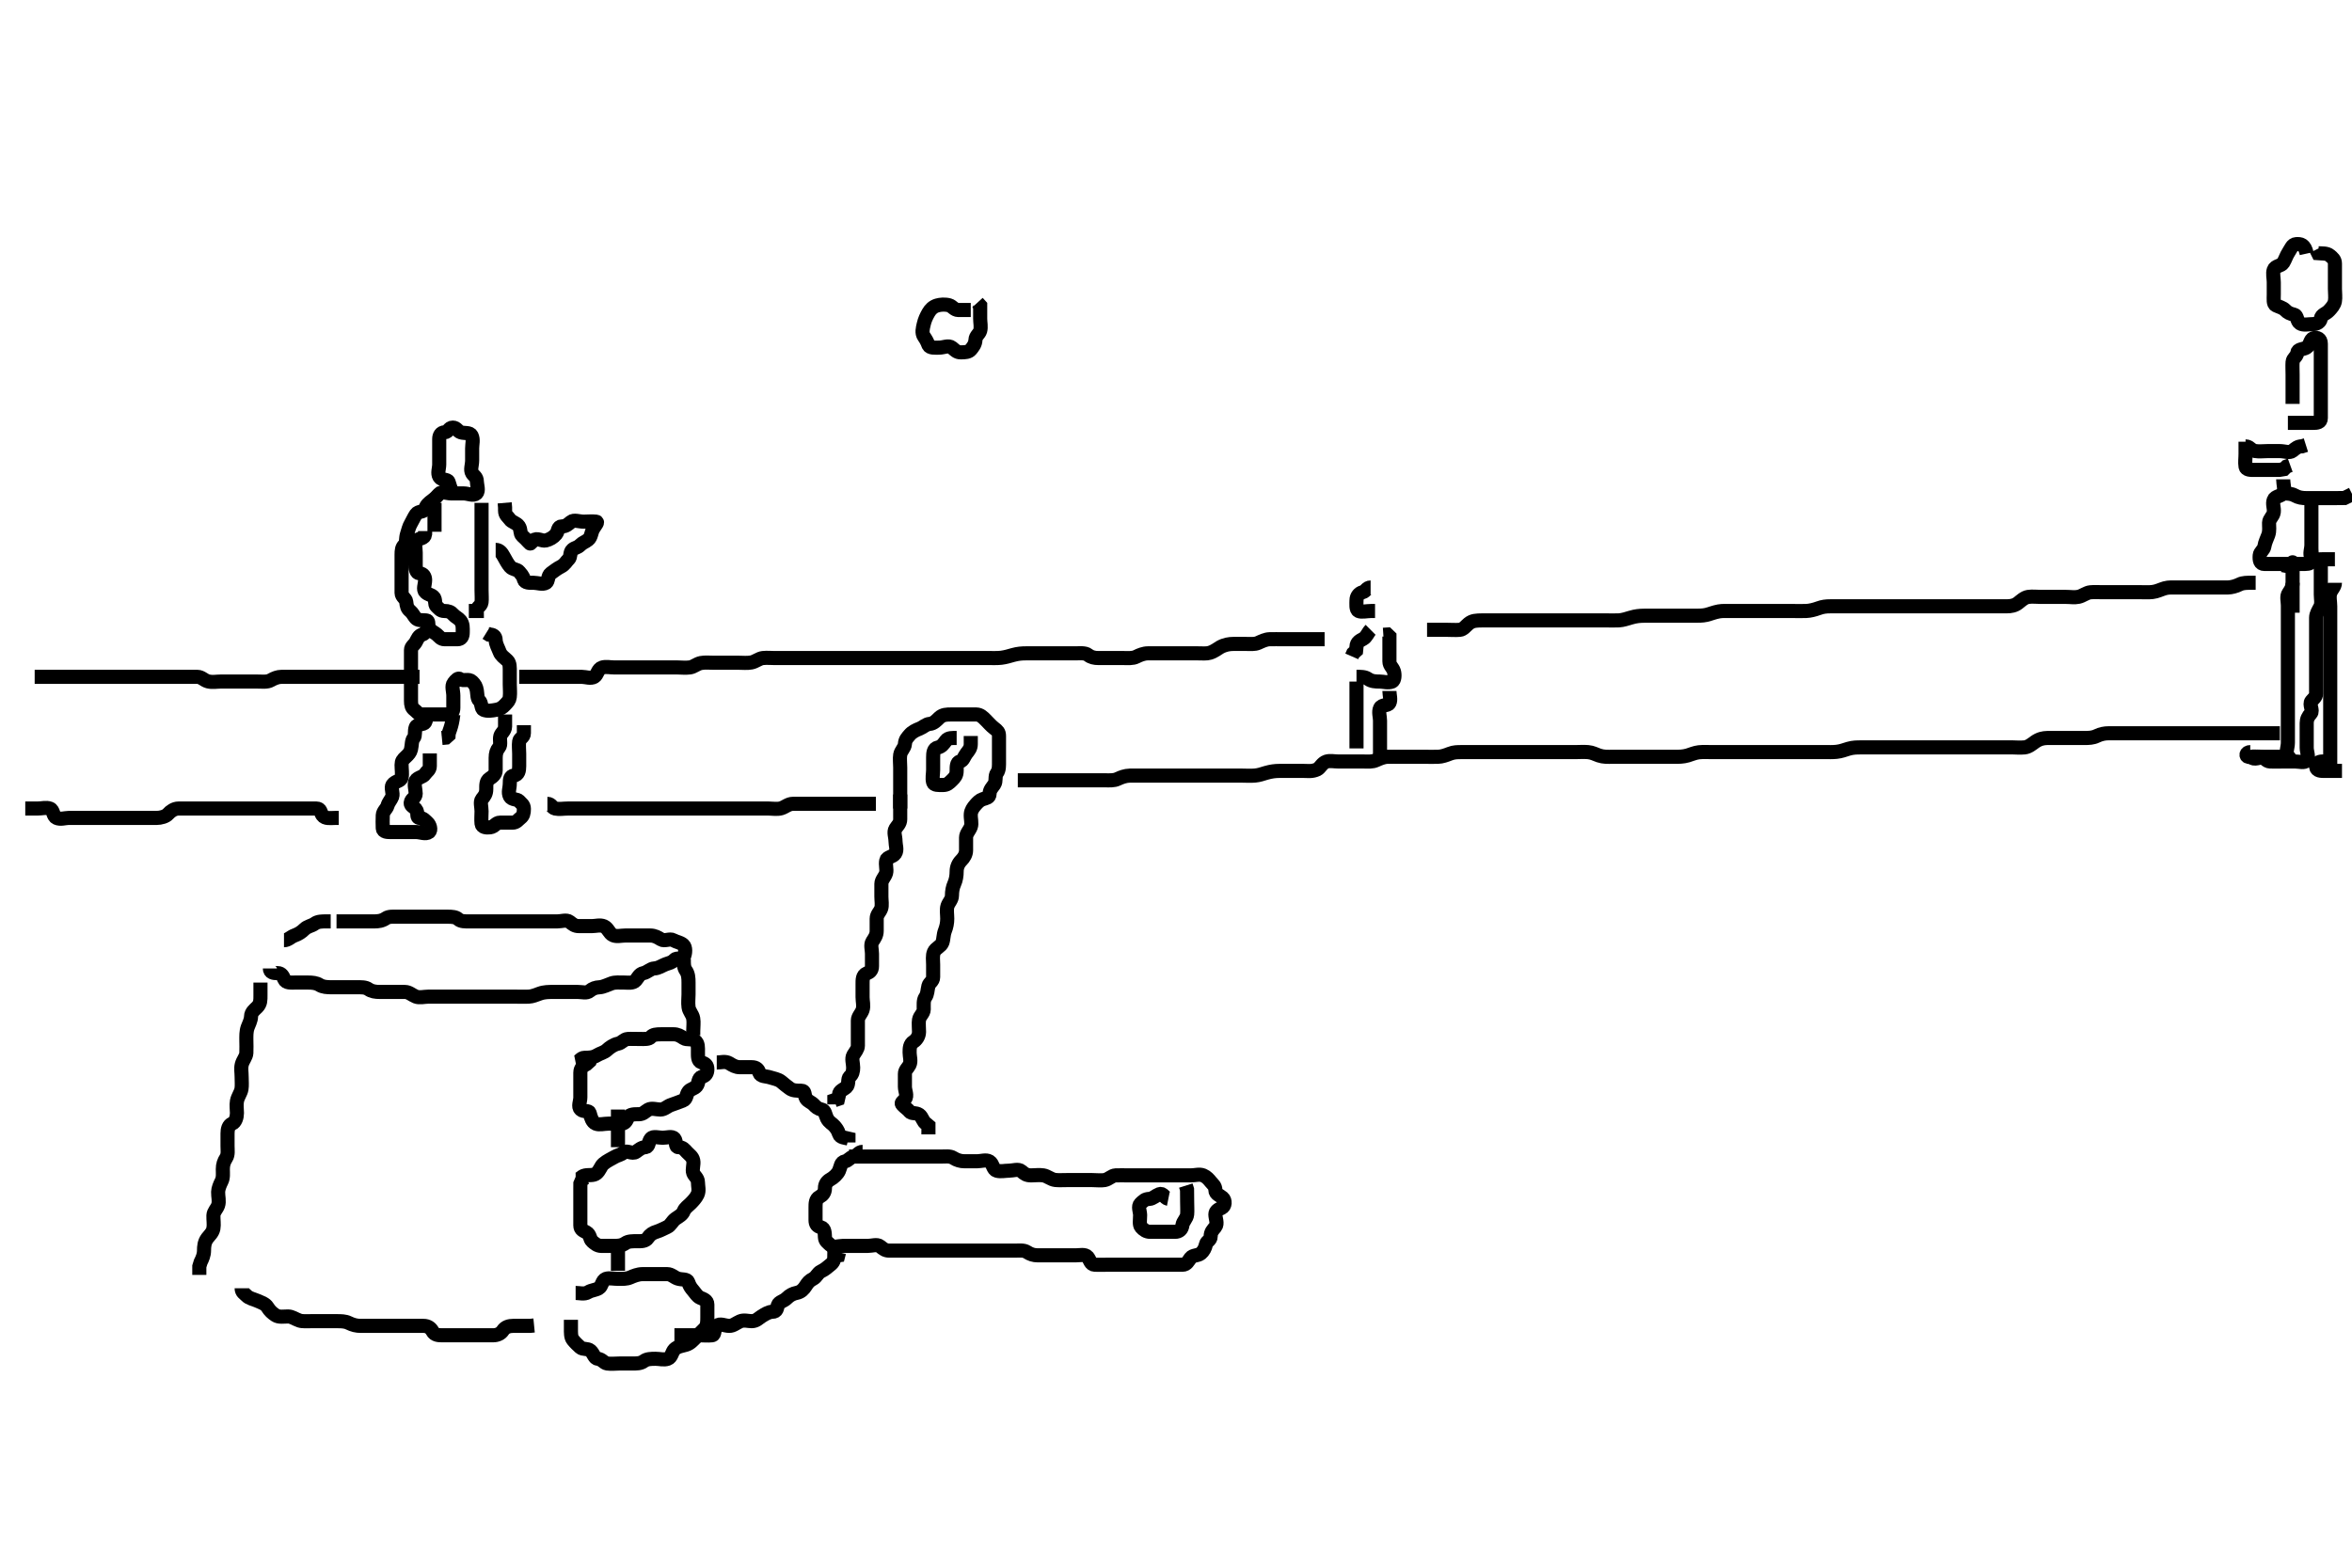 <svg width="500" height="333.333" xmlns="http://www.w3.org/2000/svg" xmlns:svg="http://www.w3.org/2000/svg" xmlns:xlink="http://www.w3.org/1999/xlink">
 <!-- Created with SVG-edit - http://svg-edit.googlecode.com/ -->
 <g display="inline" class="layer">
  <title>Layer 1</title>
  <path t="0,75,104,112,136,144,156,188,216,216,224,240,248,273,273,292,308,319,352,369,385,385,396,436,436,455,472,500,516,540,548,556,584,600,628,635,644,667,675,687,712,736,736,756,772,788,824" d="M206.371,65.917C205.493,65.917 204.666,65.929 203.704,65.917C202.871,65.906 202.449,65.1 201.796,64.917C200.905,64.667 199.901,64.753 199.222,64.953C198.327,65.216 197.78,65.8 197.382,66.491C196.933,67.27 196.589,67.993 196.371,68.938C196.17,69.808 195.899,70.795 196.428,71.564C196.912,72.266 197.114,72.669 197.371,73.349C197.638,74.057 198.814,73.917 199.666,73.917C200.592,73.917 201.665,73.34 202.371,73.921C203.024,74.458 203.392,74.917 204.222,74.917C205.2,74.917 205.945,74.864 206.371,74.342C206.804,73.812 207.33,73.212 207.371,72.25C207.406,71.417 208.188,70.995 208.371,70.342C208.601,69.523 208.371,68.583 208.371,67.767C208.371,66.75 208.371,65.881 208.371,64.974L207.796,64.342" id="svg_1" stroke-width="3" stroke="#000" fill="none"/>
  <path t="2762,2828,2840,2840,2863,2863,2871,2891,2907,2916,2923,2932,2948,2952,2968,3008,3008,3036,3036,3060,3076,3096,3136,3164,3180,3208,3208,3215,3223,3251,3291,3327,3367,3376,3383,3432,3472,3496,3531,3608,3608,3680,3800,3815,3944,3952,4268,4356,4423,4475,4475,4523,4535,4551,4585,4604,4612,4612,4664,4664,4672,4700,4708,4752,4808,4816,4820,4884,4929,4992,5007,5091,5099,5144,5160,5204,5239,5279,5279,5316,5372,5496,5564,5580,5580,5660,5676,5724,5744,5760,5804,5827,5828,5864,5880,5888,5892,5939,5959,5999,6035,6059,6059,6120,6131,6212,6283,6428,6464,6507,6508,6515,6547,6559,6592,6616,6635,6643,6651,6687,6712,6772,6772,6800,6839,6891,6908,6928,6992,7020,7020,7048,7048,7072,7124,7140,7184,7211,7212,7260,7304,7320,7328,7336,7371,7371" d="M96.371,104.917C95.724,103.917 95.652,103.302 95.371,102.485C95.137,101.803 93.898,102.213 93.413,101.417C92.931,100.626 93.371,99.633 93.371,98.747C93.371,97.917 93.371,96.938 93.371,96.038C93.371,95.201 93.371,94.342 93.371,93.349C93.371,92.622 93.705,91.957 94.52,91.917C95.374,91.874 95.371,90.919 96.25,90.917C97.087,90.915 97.267,91.693 97.946,91.917C98.77,92.189 99.892,91.87 100.257,92.622C100.68,93.493 100.371,94.417 100.371,95.342C100.371,96.201 100.371,97.087 100.371,97.917C100.371,98.895 99.929,99.921 100.371,100.633C100.709,101.177 101.371,101.417 101.371,102.359C101.371,103.066 101.869,104.394 101.286,104.917C100.613,105.52 99.52,104.917 98.614,104.917C97.796,104.917 96.871,104.917 95.946,104.917C95.038,104.917 93.952,104.375 93.371,105.002C92.764,105.658 92.489,105.958 91.871,106.417C91.123,106.972 90.623,107.388 90.376,108.211C90.151,108.96 88.932,108.622 88.443,109.342C87.959,110.055 87.728,110.674 87.371,111.269C86.948,111.975 86.797,112.707 86.493,113.674C86.244,114.462 86.444,115.49 85.946,115.917C85.434,116.355 85.371,117.087 85.371,117.917C85.371,118.938 85.371,119.831 85.371,120.75C85.371,121.564 85.371,122.485 85.371,123.211C85.371,124.269 85.359,125.138 85.371,126.083C85.382,126.917 86.27,127.239 86.35,127.917C86.472,128.946 86.562,129.383 87.204,129.917C87.718,130.344 87.941,130.921 88.371,131.417C88.809,131.921 89.522,131.867 90.592,131.917C91.374,131.953 90.765,132.978 91.371,133.746C91.827,134.324 92.371,134.491 92.871,134.917C93.371,135.342 93.704,135.917 94.52,135.917C95.428,135.917 96.35,135.917 97.25,135.917C98.087,135.917 98.371,135.342 98.371,134.417C98.371,133.474 98.45,132.689 97.871,131.958C97.446,131.422 96.825,131.207 96.371,130.695C95.842,130.1 95.35,129.917 94.52,129.917C93.542,129.917 93.322,129.34 92.796,128.917C92.318,128.532 92.696,127.414 92.15,126.917C91.561,126.38 91.12,126.516 90.456,125.917C89.835,125.355 90.371,124.269 90.371,123.349C90.371,122.622 90.034,121.995 89.222,121.917C88.359,121.833 88.371,120.896 88.371,120.002C88.371,119.083 88.371,118.211 88.371,117.485C88.371,116.491 88.017,115.332 88.542,114.917C89.192,114.402 90.257,114.564 90.371,113.583L90.371,112.917" id="svg_2" stroke-width="3" stroke="#000" fill="none"/>
  <path t="8259,8355,8363,8375,8399,8412,8428,8428,8436,8445,8460,8468,8487,8487,8503,8527,8563,8596,8604,8608,8631,8667,8708,8736,8736,8908,8939,8951,9008,9035" d="M102.371,106.917C102.371,107.767 102.371,108.674 102.371,109.491C102.371,110.417 102.371,111.342 102.371,112.25C102.371,113.102 102.371,114.03 102.371,114.891C102.371,115.795 102.371,116.633 102.371,117.485C102.371,118.349 102.371,119.342 102.371,120.201C102.371,121.138 102.371,121.989 102.371,122.767C102.371,123.802 102.371,124.633 102.371,125.491C102.371,126.417 102.461,127.365 102.371,128.066C102.26,128.938 101.371,129.002 101.371,129.915L100.493,129.917L99.666,129.917" id="svg_3" stroke-width="3" stroke="#000" fill="none"/>
  <path t="9618,9727,9735,9755,9771,9795,9831,9831" d="M92.371,106.917C92.371,107.767 92.371,108.674 92.371,109.491C92.371,110.417 92.371,111.342 92.371,112.25L92.371,113.066" id="svg_4" stroke-width="3" stroke="#000" fill="none"/>
  <path t="10571,10663,10687,10687,10712,10716,10732,10740,10748,10760,10776,10800,10800,10812,10880,10928,10937,10945,10980,11000,11000,11008,11032,11048,11060,11069,11076,11092,11108,11108,11128,11144,11160,11172,11188,11212,11220,11228,11255,11255,11299,11307,11472,11504,11527,11527,11543,11556,11563,11579,11587,11596,11603,11612,11616,11624,11655,11691,11743,11751,11767,11779,11924,11952,12000,12012,12044,12060,12060,12088,12096,12104,12136,12147,12164,12199,12199,12208" d="M105.371,116.917C106.25,116.917 106.697,117.636 107.018,118.211C107.55,119.163 107.936,119.9 108.443,120.491C109.01,121.152 109.972,121.027 110.371,121.564C110.773,122.105 111.175,122.382 111.371,123.211C111.552,123.979 112.592,123.917 113.443,123.917C114.222,123.917 115.38,124.353 116.087,123.917C116.628,123.583 116.406,122.423 117.087,121.919C117.753,121.427 118.485,120.86 119.222,120.491C120.128,120.038 120.375,119.347 120.871,118.917C121.375,118.479 121.096,117.432 121.655,116.917C122.207,116.409 122.684,116.538 123.335,115.906C123.958,115.301 124.267,115.347 125.038,114.75C125.685,114.248 125.686,113.191 126.087,112.485C126.55,111.67 127.26,110.978 126.724,110.917C125.802,110.812 124.928,110.917 124.076,110.917C123.087,110.917 122.019,110.448 121.376,110.974C120.716,111.513 120.31,111.913 119.52,111.917C118.485,111.921 118.732,112.941 118.204,113.583C117.641,114.269 116.877,114.697 116.018,114.917C115.226,115.119 114.074,114.216 113.371,114.927C112.735,115.57 112.818,115.817 112.371,115.269C111.984,114.795 111.513,114.375 111.018,113.917C110.485,113.421 110.797,112.618 110.299,111.881C109.812,111.159 108.782,111.038 108.371,110.417C108.009,109.869 107.371,109.564 107.371,108.583L107.371,107.917L107.286,106.919" id="svg_5" stroke-width="3" stroke="#000" fill="none"/>
  <path t="13974,14039,14067,14091,14091,14100,14127,14144,14160,14160,14176,14196,14212,14228,14239,14248,14263,14299,14331,14359,14359,14392,14407,14467,14588,14608,14632,14632,14651,14691,14723,14735,14759,14767,14839,14907,15019,15050,15074,15079,15086,15103,15127,15139,15154,15342,15370,15379,15387,15412,15423,15438,15463,15471,15486,15491,15523,15551,15718,15719,15763,15771,15798,15814,15831,15868,15884,15891,15927,16115,16166,16198,16209,16216,16246,16251,16259,16263,16282,16282,16287,16303,16310,16334,16334,16370" d="M91.371,133.917C90.493,133.917 90.414,134.742 89.803,134.918C88.969,135.159 88.827,135.752 88.371,136.564C88.041,137.152 87.371,137.485 87.371,138.211C87.371,139.201 87.371,140.138 87.371,141.002C87.371,141.912 87.371,142.767 87.371,143.674C87.371,144.491 87.371,145.417 87.371,146.342C87.371,147.25 87.371,148.066 87.371,149.002C87.371,149.912 87.505,150.483 88.087,150.917C88.601,151.299 88.939,151.917 89.666,151.917C90.655,151.917 91.592,151.917 92.456,151.917C93.367,151.917 94.222,151.917 95.128,151.917C95.946,151.917 96.371,151.417 96.371,150.491C96.371,149.633 96.371,148.746 96.371,147.917C96.371,146.938 95.933,145.86 96.456,145.201C97.001,144.513 97.38,144.07 97.871,144.417C98.555,144.899 99.649,144.233 100.35,144.917C100.979,145.53 101.227,145.967 101.371,146.831C101.501,147.611 101.427,148.516 101.871,148.938C102.451,149.487 102.241,150.686 102.796,150.917C103.635,151.264 104.537,151.1 105.538,150.917C106.325,150.772 106.84,150.431 107.371,149.859C107.988,149.195 108.287,148.931 108.371,148.211C108.482,147.256 108.371,146.417 108.371,145.564C108.371,144.633 108.371,143.746 108.371,142.917C108.371,141.978 108.435,140.992 107.85,140.438C107.125,139.749 106.491,139.388 106.204,138.583C105.954,137.881 105.389,136.979 105.371,136.083C105.353,135.201 104.803,134.917 103.939,134.917L103.371,134.564" id="svg_6" stroke-width="3" stroke="#000" fill="none"/>
  <path t="17265,17351,17367,17375,17383,17383,17391,17411,17450,17502,17510,17511,17571,17595,17690,17719,17734,17750,17778,17786,17827,17862,17906,17906,17915,17948,17951,17983,18011,18020,18058,18078,18090,18090,18142,18206,18363,18403,18419,18463,18498,18498,18554,18606,18650,18731,18738,18746,18798,19034,19083,19131,19147,19167,19167,19183,19191,19200,19227,19331,19466,19491,19506,19535,19542,19562,19578,19602,19602,19630,19647,19654,19663,19670,19723,19750" d="M90.371,150.917C90.371,151.795 90.848,152.749 90.371,153.583C90.044,154.156 88.678,153.842 88.374,154.633C88.066,155.434 88.383,156.427 87.946,156.938C87.469,157.496 87.598,158.375 87.371,159.342C87.225,159.966 86.863,160.387 86.286,160.917C85.627,161.521 85.371,161.831 85.371,162.622C85.371,163.583 85.549,164.51 85.371,165.342C85.201,166.137 84.031,166.026 83.443,166.881C83.021,167.495 83.655,168.633 83.371,169.417C83.145,170.042 82.605,170.524 82.371,171.342C82.184,171.998 81.415,172.482 81.372,173.349C81.327,174.268 81.341,175.201 81.371,176.083C81.4,176.918 82.335,176.917 83.204,176.917C84.076,176.917 84.803,176.917 85.871,176.917C86.724,176.917 87.655,176.917 88.485,176.917C89.371,176.917 90.513,177.453 91.204,176.917C91.733,176.507 91.371,175.342 90.871,174.917C90.371,174.491 90.037,173.951 89.222,173.917C88.369,173.881 89.043,172.818 88.371,172.031C87.901,171.479 87.052,171.285 87.371,170.417C87.598,169.801 88.371,169.564 88.371,168.746C88.371,167.917 87.937,166.783 88.371,166.002C88.775,165.276 89.91,165.282 90.371,164.564C90.753,163.969 91.37,163.746 91.371,162.917L91.371,161.919L91.371,161.038L91.371,160.201" id="svg_7" stroke-width="3" stroke="#000" fill="none"/>
  <path t="20421,20579,20584,20631,20671,20675,20698,20723,20723,20735,20743,20759,20779,20787,20795,20803,20811,20835,20835,20855,20879,20883,20896,20915,20931,20947,20975,21019,21019,21079,21179,21283,21319,21327,21335,21351,21363,21403,21427,21471,21471,21515,21583,21627,21635,21643,21735,21798,21815,21850,21851,21859,22056,22056,22106,22139,22151,22159,22167,22199,22207,22211,22258,22294,22327,22423,22423,22455,22499,22542,22559,22574" d="M107.371,151.917C107.371,152.767 107.38,153.674 107.371,154.491C107.361,155.417 106.554,155.838 106.371,156.491C106.137,157.327 106.576,158.334 106.087,158.918C105.572,159.532 105.371,160.201 105.371,161.138C105.371,161.978 105.371,162.767 105.371,163.807C105.371,164.633 104.759,165.123 104.076,165.564C103.312,166.057 103.371,166.989 103.371,167.767C103.371,168.802 103.007,169.235 102.456,169.917C102.003,170.477 102.371,171.564 102.371,172.485C102.371,173.211 102.28,174.274 102.371,175.138C102.455,175.93 103.398,176.006 104.222,175.906C105.145,175.794 105.407,174.917 106.286,174.917C107.204,174.917 108.018,174.917 108.939,174.917C109.803,174.917 110.096,174.349 110.655,173.917C111.229,173.473 111.371,172.917 111.371,171.989C111.371,171.083 110.794,170.867 110.371,170.342C109.986,169.864 108.783,170.106 108.392,169.342C107.94,168.457 108.371,167.622 108.371,166.633C108.371,165.695 108.451,165.017 109.222,164.906C110.228,164.761 110.371,163.845 110.371,162.917C110.371,162.031 110.371,161.201 110.371,160.269C110.371,159.417 110.242,158.464 110.371,157.622C110.483,156.891 111.371,156.831 111.371,155.906L111.371,155.038L111.371,154.201" id="svg_8" stroke-width="3" stroke="#000" fill="none"/>
  <path t="24122,24147,24155,24183,24191,24191" d="M96.371,151.917C96.018,154.921 95.392,155.417 95.35,156.342L94.803,156.831L93.939,156.915" id="svg_9" stroke-width="3" stroke="#000" fill="none"/>
  <path t="27337,27491,27499,27530,27531,27547,27547,27555,27567,27582,27603,27603,27611,27618,27635,27644,27651,27651,27659,27667,27678,27679,27687,27687,27695,27702,27718,27723,27732,27732,27747,27763,27779,27791,27799,27807,27839,27867,27884,27891,27900,27908,27911,27927,27952,27963,27963,27979,27987,28003,28019,28023,28023,28043,28054,28063,28071,28079,28083,28099,28107,28116,28132,28132,28146,28154,28159,28167,28175,28175,28183,28199,28203,28211,28218,28227,28235,28251,28271,28295,28295,28323,28331,28363,28379,28387,28395,28399,28407,28416,28433,28439,28448,28455,28455,28459,28483,28491,28500,28504,28511,28519,28527,28543,28558,28618,28631,28631,28687,28687,28731,28750,28758,28767,28783,28799,28810,28826,28835,28835,28843,28851,28858,28867,28878,28878,28886,28902,28911,28918,28922,28922,28934,28947,28956,28971,28983,28983,29003,29016,29031,29040,29049,29052,29059,29074,29091,29106,29118,29118,29136,29153,29160,29163,29171,29179,29195,29211,29231,29246,29246,29255,29270,29294,29307,29322,29322,29341,29343,29358,29374,29383,29390,29399,29410,29426,29443,29459,29459,29471,29495,29519,29527,29532,29539,29555,29571,29579,29591,29615,29623,29658,29674,29690,29702,29703,29711,29719,29735" d="M57.371,205.917C57.371,206.795 58.087,206.917 59.076,206.917C59.803,206.917 60.151,207.537 60.428,208.211C60.775,209.056 61.871,208.917 62.796,208.917C63.704,208.917 64.556,208.917 65.484,208.917C66.371,208.917 67.236,208.99 67.913,209.417C68.646,209.879 69.546,209.911 70.484,209.917C71.424,209.922 72.371,209.917 73.128,209.917C74.024,209.917 74.887,209.917 75.85,209.917C76.76,209.917 77.69,209.865 78.356,210.342C78.975,210.785 79.803,210.916 80.796,210.917C81.655,210.917 82.592,210.917 83.443,210.917C84.222,210.917 85.2,210.917 86.087,210.917C86.946,210.917 87.544,211.548 88.392,211.896C89.16,212.211 90.202,211.917 91.018,211.917C91.946,211.917 92.796,211.917 93.704,211.917C94.52,211.917 95.538,211.917 96.396,211.917C97.287,211.917 98.204,211.917 99.076,211.917C99.803,211.917 100.796,211.917 101.728,211.917C102.57,211.917 103.481,211.917 104.371,211.917C105.261,211.917 106.204,211.917 106.982,211.917C107.935,211.917 108.814,211.917 109.666,211.917C110.593,211.917 111.472,211.953 112.396,211.917C113.134,211.888 114.01,211.53 114.718,211.269C115.708,210.905 116.656,210.917 117.57,210.917C118.432,210.917 119.222,210.917 120.202,210.917C121.087,210.917 121.946,210.917 122.871,210.917C123.814,210.917 124.691,211.252 125.371,210.695C125.993,210.187 126.594,209.962 127.456,209.917C128.261,209.874 129.144,209.389 130.038,209.083C130.782,208.828 131.667,208.917 132.655,208.917C133.481,208.917 134.566,209.12 135.128,208.474C135.622,207.907 135.888,207.092 136.807,206.906C137.601,206.745 138.285,205.959 139.076,205.917C140.036,205.865 140.623,205.369 141.471,205.038C142.35,204.695 142.818,204.713 143.371,204.083C143.849,203.539 145.055,204.121 145.371,203.474C145.745,202.708 145.803,201.394 145.257,200.917C144.59,200.334 143.852,200.333 143.15,199.917C142.406,199.476 141.279,200.214 140.538,199.75C139.832,199.308 139.186,198.922 138.258,198.917C137.371,198.912 136.57,198.917 135.656,198.917C134.802,198.917 134.019,198.917 132.913,198.917C132.014,198.917 131.097,199.206 130.31,198.845C129.489,198.468 129.267,197.337 128.392,196.958C127.565,196.601 126.655,196.917 125.796,196.917C124.803,196.917 124.076,196.917 123.087,196.917C122.15,196.917 121.721,196.49 121.087,196.002C120.429,195.496 119.371,195.917 118.432,195.917C117.538,195.917 116.724,195.917 115.796,195.917C114.928,195.917 114.076,195.917 113.086,195.917C112.171,195.917 111.271,195.917 110.419,195.917C109.52,195.917 108.614,195.917 107.796,195.917C106.871,195.917 106.018,195.917 105.038,195.917C104.222,195.917 103.323,195.917 102.428,195.917C101.538,195.917 100.724,195.917 99.803,195.917C98.939,195.917 97.973,195.964 97.392,195.417C96.904,194.957 96.018,194.917 95.202,194.917C94.371,194.917 93.356,194.917 92.456,194.917C91.655,194.917 90.724,194.917 89.803,194.917C89.076,194.917 88.018,194.917 87.15,194.917C86.204,194.917 85.35,194.917 84.52,194.917C83.614,194.917 82.668,194.822 82.018,195.269C81.236,195.809 80.407,195.917 79.52,195.917C78.614,195.917 77.796,195.917 76.871,195.917C76.018,195.917 75.038,195.917 74.35,195.917L73.258,195.917L72.424,195.917L71.538,195.917" id="svg_10" stroke-width="3" stroke="#000" fill="none"/>
  <path t="30502,30543,30558,30567,30590,30590,30599,30599,30615,30622,30626,30636,30636,30643,30651,30659,30663,30663,30671,30671,30679,30687,30703,30703,30711,30719,30723,30731,30740,30740,30755,30763,30771,30771,30779,30787,30787,30795,30799,30807,30817,30823,30831,30839,30847,30858,30867,30875,30883,30891,30903,30919,30919,30927,30927,30936,30950,30960,30962,30971,30971,30979,30987,31004,31011,31011,31011,31019,31036,31043,31047,31054,31055,31071,31082,31106" d="M55.371,208.917C55.371,209.938 55.375,210.833 55.371,211.633C55.367,212.627 55.416,213.398 54.666,214.155C54.164,214.661 53.39,215.202 53.371,216.115C53.353,216.979 52.896,217.758 52.655,218.434C52.321,219.373 52.371,220.317 52.371,221.221C52.371,222.083 52.422,222.918 52.371,223.895C52.328,224.719 51.623,225.453 51.407,226.306C51.175,227.222 51.371,227.938 51.371,229.031C51.371,229.917 51.463,230.805 51.335,231.563C51.19,232.423 50.55,233.159 50.371,234.138C50.213,235.002 50.375,235.917 50.371,236.674C50.367,237.565 50.05,238.612 49.371,238.896C48.555,239.237 48.371,240.117 48.371,241.016C48.371,241.869 48.371,242.767 48.371,243.674C48.371,244.527 48.541,245.478 48.087,246.201C47.611,246.957 47.371,247.622 47.371,248.583C47.371,249.491 47.499,250.395 47.087,251.203C46.751,251.862 46.39,252.741 46.372,253.433C46.346,254.47 46.674,255.406 46.36,256.306C46.098,257.06 45.401,257.625 45.372,258.434C45.339,259.395 45.53,260.321 45.368,261.203C45.199,262.128 44.489,262.716 44.076,263.264C43.433,264.118 43.372,265.083 43.371,265.917C43.37,266.834 43.018,267.622 42.655,268.349L42.371,269.269L42.371,270.201L42.371,271.083" id="svg_11" stroke-width="3" stroke="#000" fill="none"/>
  <path t="32153,32210,32230,32247,32255,32263,32271,32279,32287,32291,32299,32299,32307,32315,32315,32323,32339,32339,32351,32398" d="M145.371,203.917C145.371,204.795 145.318,205.668 145.796,206.342C146.312,207.068 146.371,207.938 146.371,208.895C146.371,209.75 146.371,210.527 146.371,211.438C146.371,212.401 146.241,213.1 146.376,214.16C146.487,215.037 147.223,215.683 147.367,216.559C147.516,217.472 147.371,218.211 147.371,219.269L147.371,220.138" id="svg_12" stroke-width="3" stroke="#000" fill="none"/>
  <path t="33424,33486,33491,33499,33507,33523,33532,33548,33552,33559,33559,33568,33575,33583,33591,33606,33611,33619,33635,33658,33678,33694,33726,33726,33763,33791,33806,33839,33843,33843,33858,33867,33898,33927,33943,33951,33959,33974,34003,34010,34018,34031,34063,34063,34079,34079,34084,34107,34123,34132,34151,34159,34167,34175,34184,34191,34200,34216,34227,34235,34251,34263,34271,34287,34295,34311,34339,34355,34355,34362,34371,34386,34430,34448,34459,34467,34507,34519,34563,34619,34619,34655,34663,34671,34679,34691,34707,34739,34739,34759,34782,34798,34803,34811,34819,34834,34835,34859,34871" d="M122.371,225.917C123.204,225.75 123.443,224.922 124.222,224.917C125.2,224.91 126.092,224.888 126.85,224.417C127.61,223.944 128.425,223.837 129.081,223.211C129.551,222.762 130.486,222.09 131.371,221.917C132.205,221.753 132.586,220.978 133.443,220.917C134.22,220.862 135.257,220.917 136.087,220.917C137.018,220.917 137.95,220.995 138.371,220.491C138.797,219.981 139.52,219.917 140.538,219.917C141.407,219.917 142.286,219.914 143.204,219.917C144.076,219.919 144.583,220.239 145.371,220.75C145.988,221.15 147.023,220.781 147.724,221.269C148.48,221.797 148.371,222.767 148.371,223.674C148.371,224.564 148.32,225.606 149.076,225.859C149.989,226.166 150.371,226.491 150.371,227.359C150.371,228.211 150.012,228.748 149.222,228.953C148.379,229.171 148.55,230.382 148.087,230.918C147.563,231.524 146.835,231.517 146.372,232.087C145.85,232.732 145.991,233.713 145.202,234.002C144.33,234.322 143.509,234.672 142.724,234.917C141.877,235.18 141.287,235.916 140.392,235.917C139.52,235.917 138.503,235.54 137.796,235.953C137.104,236.357 136.724,236.916 135.796,236.917C134.928,236.917 133.85,236.87 133.485,237.622C133.063,238.493 132.871,238.917 131.946,238.917C131.018,238.917 130.2,238.917 129.371,238.917C128.367,238.917 127.429,239.237 126.655,238.917C125.913,238.609 125.621,237.655 125.371,236.695C125.174,235.938 124.122,236.538 123.443,235.906C122.806,235.313 123.371,234.201 123.371,233.349C123.371,232.485 123.371,231.491 123.371,230.633C123.371,229.695 123.371,228.855 123.371,228.066C123.371,227.031 124.076,226.564 124.666,226.269L125.371,225.633L125.592,224.917" id="svg_13" stroke-width="3" stroke="#000" fill="none"/>
  <path t="35498,35570,35587,35591,35600,35615,35632,35639,35648,35648,35652,35659,35667,35675,35684,35699,35707,35711,35719,35727,35743,35759,35763,35770,35779,35810,35819,35831,35863,35883,35891,35899,35907,35915,35923,35939,35955,35967,35990,36006,36015,36023,36036,36051,36055,36079,36103,36103,36119,36123,36147,36155,36171,36179,36191,36191,36199,36207,36216,36223,36233,36239,36247,36252,36259,36267,36267,36283,36299,36311,36343,36351,36367,36387,36395,36411,36435,36439,36499,36539,36547,36571,36607,36607,36611,36611,36643,36667,36679,36687,36687,36695,36703,36711,36723,36731,36731,36739,36749,36749" d="M122.371,250.917C123.25,250.917 123.442,250.117 124.371,249.938C125.241,249.769 126.156,250.014 126.796,249.491C127.516,248.904 127.706,247.961 128.258,247.485C129.059,246.794 129.905,246.456 130.593,246.038C131.35,245.577 131.937,245.616 132.592,245.038C133.229,244.477 134.401,245.479 135.2,244.915C135.821,244.478 136.321,243.978 137.204,243.917C138.024,243.859 137.751,242.846 138.371,242.087C138.83,241.525 140.038,241.917 140.871,241.917C141.724,241.917 142.914,241.511 143.37,242.087C143.884,242.738 143.443,243.906 144.222,243.917C145.2,243.93 145.516,244.441 146.018,244.974C146.603,245.594 147.191,245.917 147.371,246.75C147.556,247.602 147.087,248.633 147.371,249.417C147.597,250.042 148.366,250.491 148.371,251.342C148.377,252.25 148.685,253.151 148.286,254.002C147.949,254.722 147.318,255.382 146.796,255.906C146.318,256.387 145.614,256.857 145.368,257.485C145.047,258.304 144.391,258.592 143.614,259.138C142.9,259.639 142.562,260.583 141.85,260.896C141.055,261.246 140.377,261.648 139.666,261.86C138.743,262.134 138.164,262.529 137.724,263.211C137.23,263.975 136.286,263.917 135.376,263.917C134.52,263.917 133.594,263.886 132.946,264.342C132.179,264.882 131.371,264.917 130.456,264.917C129.666,264.917 128.704,264.921 127.871,264.917C126.946,264.911 126.375,264.35 125.871,263.917C125.364,263.482 125.515,262.502 124.666,262.031C124.023,261.674 123.371,261.491 123.371,260.564C123.371,259.695 123.371,258.75 123.371,257.938C123.371,257.026 123.371,256.212 123.371,255.274C123.371,254.375 123.371,253.433 123.371,252.742L123.38,251.674L123.704,250.917L124.371,250.438" id="svg_14" stroke-width="3" stroke="#000" fill="none"/>
  <path t="37357,37415,37423,37432,37439,37444,37458,37467,37467,37483,37483,37498,37503,37525,37537,37551,37551,37571,37595,37611,37623,37655,37662,37670,37686,37706,37716,37722,37731,37752,37759,37768,37775,37791,37804,37816,37843,37843,37851,37887,37887,37911,37931,37947,37964,37975,37975,37988,37999,38015,38023,38039,38051,38051,38059,38075,38075,38091,38107,38111,38119,38127,38151,38159,38178,38187,38195,38203,38219,38231,38248,38270,38270,38291,38299,38323,38339,38343,38352,38375,38375,38391,38400,38423,38427,38435,38458,38458,38471,38502" d="M122.371,274.917C123.25,274.917 124.205,275.257 125.038,274.75C125.749,274.316 126.509,274.348 127.287,273.914C128.01,273.511 127.942,272.217 128.814,271.917C129.482,271.686 130.592,271.917 131.424,271.917C132.346,271.917 133.219,271.951 133.939,271.633C134.682,271.304 135.655,270.917 136.538,270.917C137.428,270.917 138.335,270.917 139.222,270.917C140.128,270.917 140.946,270.914 141.871,270.917C142.724,270.919 143.302,271.606 144.076,271.86C144.992,272.16 146.06,271.866 146.314,272.622C146.62,273.535 146.948,273.914 147.371,274.417C147.799,274.925 148.244,275.669 148.814,275.917C149.597,276.257 150.36,276.491 150.371,277.359C150.382,278.211 150.371,279.201 150.371,280.083C150.371,280.974 150.38,281.889 149.803,282.485C149.231,283.075 148.542,283.746 147.946,284.342C147.286,285.002 146.754,285.649 145.871,285.917C145.058,286.164 144.054,286.256 143.392,286.906C142.816,287.472 142.803,288.616 141.946,288.917C141.136,289.201 140.202,288.917 139.371,288.917C138.392,288.917 137.51,288.939 136.871,289.417C136.168,289.942 135.261,289.917 134.371,289.917C133.485,289.917 132.655,289.917 131.724,289.917C130.871,289.917 129.919,290.046 129.076,289.917C128.346,289.805 128.015,289.014 127.087,288.917C126.31,288.835 126.252,287.83 125.493,287.16C124.944,286.676 123.891,286.976 123.36,286.491C122.815,285.993 122.311,285.534 121.796,284.891C121.327,284.305 121.371,283.349 121.371,282.485L121.371,281.564L121.371,280.633" id="svg_15" stroke-width="3" stroke="#000" fill="none"/>
  <path t="39077,39139,39155,39171,39171,39187,39215" d="M131.371,264.917C131.371,265.795 131.371,266.633 131.371,267.485L131.371,268.349L131.371,269.342L131.371,270.201" id="svg_16" stroke-width="3" stroke="#000" fill="none"/>
  <path t="39841,39903,39911,39919,39927,39936,39951,39960,39963,39971" d="M131.371,235.917C131.371,236.796 131.371,237.622 131.371,238.583C131.371,239.438 131.371,240.306 131.371,241.201L131.371,242.086L131.371,242.917L131.371,243.914" id="svg_17" stroke-width="3" stroke="#000" fill="none"/>
  <path t="40553,40630,40655,40662,40670,40683,40698,40707,40714,40715,40731,40748,40748,40751,40767,40782,40782,40790,40798,40814,40826,40835,40851,40859,40865,40879,40887,40895,40903,40931,40939,40970,41006,41006,41023,41042,41051,41060,41075,41091,41104,41127,41163,41172,41172,41195,41203" d="M152.371,225.917C153.25,225.917 154.205,225.576 155.038,226.083C155.749,226.517 156.392,226.917 157.287,226.917C158.133,226.917 159.019,226.917 159.802,226.917C160.796,226.917 161.208,227.387 161.407,228.066C161.67,228.961 162.829,228.791 163.704,229.083C164.411,229.32 165.449,229.459 166.087,230.002C166.755,230.57 167.204,230.918 167.871,231.417C168.541,231.918 169.371,231.916 170.35,231.917C171.25,231.917 170.891,232.75 171.371,233.583C171.703,234.159 172.471,234.331 173.018,234.912C173.441,235.36 173.829,235.755 174.666,235.917C175.412,236.061 175.428,237.031 175.796,237.767C176.25,238.674 176.946,238.917 177.371,239.417C177.796,239.917 178.118,240.307 178.371,241.138C178.603,241.896 179.666,241.912 180.371,242.087L180.371,242.917" id="svg_18" stroke-width="3" stroke="#000" fill="none"/>
  <path t="42125,42170,42174,42206,42230,42242,42266,42266,42282,42294,42310,42318,42335,42351,42370,42379,42394,42410,42419,42438,42455,42455,42471,42479,42491,42499,42507,42515,42523,42536,42536,42558,42582,42590,42599,42603,42610,42618,42635,42642,42642,42651,42695,42703,42723,42723,42731,42747,42762,42771,42778,42787,42798,42814" d="M143.371,283.917C144.222,283.917 145.128,283.917 145.946,283.917C146.871,283.917 147.796,283.917 148.704,283.917C149.52,283.917 150.463,284.023 151.37,283.917C152.102,283.831 151.663,282.613 152.382,281.917C153.031,281.288 154.076,281.917 155.038,281.917C155.871,281.917 156.454,281.339 157.335,280.953C158.132,280.603 159.076,280.921 159.803,280.917C160.796,280.911 161.301,280.259 161.892,279.896C162.61,279.454 163.392,278.927 164.222,278.917C165.2,278.904 165.142,278.174 165.371,277.485C165.595,276.811 166.592,276.695 167.25,276.038C167.871,275.417 168.555,275.055 169.371,274.896C170.299,274.715 170.852,274.098 171.25,273.474C171.717,272.741 172.047,272.318 172.871,271.896C173.582,271.532 173.807,270.682 174.52,270.342C175.446,269.901 175.938,269.382 176.538,268.917C177.19,268.41 177.371,267.917 177.376,267.031L178.204,266.917L178.371,266.269" id="svg_19" stroke-width="3" stroke="#000" fill="none"/>
  <path t="43341,43406,43430,43443,43467,43483,43503,43511,43511,43527,43536,43559,43563,43587,43603,43618,43623,43638,43639,43663,43679,43699,43723,43731,43743,43766,43791,43791,43798,43835,43835,43871,43911,43923,43956,43971,44015,44023,44043,44074,44098,44103,44111,44119,44127,44143,44159,44179,44203,44211,44219,44235,44248,44256,44263,44271,44299,44315,44323,44335,44335,44351,44367,44383,44395,44427,44427,44435,44451,44459,44475,44475,44479,44487,44511,44547,44555,44555,44571,44579,44587,44595,44599,44599,44607,44631,44655,44668,44675,44683,44691,44695,44703,44711,44711,44719,44735,44735,44743,44778,44794,44804,44811,44815,44823,44832,44847,44847,44871,44923,44939,44942,44951,44960,44960,44991,45055,45071,45071,45079,45110,45122,45179,45179,45199,45200,45206,45251,45259,45310,45326,45343,45351,45359,45378,45387,45403,45438,45463,45463,45474,45474,45482,45522,45542,45543,45559,45567,45575,45583,45594,45619,45643,45652,45670,45670,45694,45718,45730,45746,45763,45770,45782,45822,45859,45882,45890,45903,45918,45942,45955,46011,46011,46031,46043,46047,46055,46071,46071,46083,46100,46107,46116,46123,46131,46139,46152,46166,46184,46184,46191,46192,46203,46218,46243,46243,46259,46264,46279,46287,46303,46315,46323,46332,46348,46364,46364,46371,46379,46382,46398,46422,46446,46459,46459,46467,46475,46491,46506,46527,46527,46543,46555,46575,46579,46594,46595,46611,46622,46638,46647,46655,46663,46674,46699,46735,46767,46767,46783,46799,46810,46835" d="M183.371,244.917C182.493,244.917 182.312,245.727 181.456,245.917C180.67,246.091 180.359,246.778 179.666,246.926C178.673,247.137 178.772,248.003 178.36,248.927C178.036,249.656 177.228,250.387 176.493,250.795C175.803,251.178 175.371,251.795 175.371,252.622C175.371,253.583 174.914,254.111 174.222,254.491C173.352,254.969 173.371,255.906 173.371,256.795C173.371,257.622 173.371,258.583 173.371,259.417C173.371,260.342 173.73,260.748 174.52,260.953C175.363,261.171 175.33,262.251 175.371,263.066C175.414,263.92 175.941,264.16 176.538,264.75C177.167,265.373 178.286,264.917 179.076,264.917C180.038,264.917 180.946,264.917 181.796,264.917C182.724,264.917 183.54,264.917 184.392,264.917C185.349,264.917 186.462,264.494 187.087,265.002C187.804,265.584 188.204,265.917 189.076,265.917C190.038,265.917 190.871,265.917 191.724,265.917C192.655,265.917 193.54,265.917 194.371,265.917C195.329,265.917 196.204,265.917 197.076,265.917C197.935,265.917 198.814,265.917 199.666,265.917C200.655,265.917 201.538,265.917 202.428,265.917C203.335,265.917 204.081,265.917 204.888,265.917C205.924,265.917 206.807,265.917 207.76,265.917C208.704,265.917 209.392,265.917 210.484,265.917C211.335,265.917 212.204,265.917 213.018,265.917C214.019,265.917 214.802,265.917 215.728,265.917C216.671,265.917 217.639,265.783 218.288,266.201C219.051,266.692 219.723,266.914 220.609,266.917C221.592,266.919 222.456,266.917 223.356,266.917C224.222,266.917 225.128,266.917 225.982,266.917C226.871,266.917 227.782,266.917 228.692,266.917C229.51,266.917 230.68,266.618 231.204,267.25C231.739,267.895 231.794,268.881 232.724,268.917C233.541,268.948 234.371,268.917 235.386,268.917C236.172,268.917 237.071,268.917 238.014,268.917C238.939,268.917 239.666,268.917 240.724,268.917C241.592,268.917 242.538,268.917 243.392,268.917C244.232,268.917 245.204,268.917 246.009,268.917C246.871,268.917 247.796,268.917 248.704,268.917C249.556,268.917 250.484,268.917 251.392,268.917C252.286,268.917 252.598,268.134 253.087,267.485C253.592,266.814 254.634,267.053 255.299,266.491C255.848,266.028 256.186,265.397 256.371,264.564C256.525,263.874 257.371,263.746 257.371,262.917C257.371,261.926 257.834,261.545 258.36,260.881C258.924,260.17 258.371,259.083 258.371,258.211C258.371,257.485 258.992,257.137 259.666,256.86C260.51,256.513 260.519,255.21 259.928,254.695C259.333,254.176 258.371,253.895 258.371,253.066C258.371,252.16 257.818,251.817 257.371,251.269C256.984,250.795 256.531,250.237 255.796,249.927C254.996,249.59 254.076,249.917 253.15,249.917C252.204,249.917 251.335,249.917 250.456,249.917C249.666,249.917 248.704,249.917 247.796,249.917C246.946,249.917 246.018,249.917 245.2,249.917C244.371,249.917 243.335,249.917 242.456,249.917C241.538,249.917 240.724,249.917 239.803,249.917C239.076,249.917 238.013,249.876 237.172,249.917C236.284,249.959 235.773,250.737 234.803,250.917C234.089,251.049 233.087,250.917 232.15,250.917C231.287,250.917 230.484,250.917 229.556,250.917C228.614,250.917 227.796,250.917 226.871,250.917C225.946,250.917 225.033,250.977 224.35,250.896C223.379,250.78 222.692,250.06 221.796,249.917C220.957,249.782 220.038,249.917 219.222,249.917C218.204,249.917 217.789,249.601 217.15,249.038C216.495,248.463 215.376,248.917 214.52,248.917C213.614,248.917 212.762,249.168 211.871,248.917C211.057,248.687 211.134,247.448 210.35,246.958C209.646,246.518 208.542,246.917 207.724,246.917C206.796,246.917 205.946,246.917 205.038,246.917C204.222,246.917 203.41,246.68 202.655,246.201C201.951,245.754 200.946,245.917 200.038,245.917C199.222,245.917 198.286,245.917 197.396,245.917C196.492,245.917 195.655,245.917 194.803,245.917C193.939,245.917 192.946,245.917 192.087,245.917C191.15,245.917 190.31,245.917 189.52,245.917C188.485,245.917 187.655,245.917 186.796,245.917C185.871,245.917 184.928,245.917 184.222,245.917C183.15,245.917 182.286,245.917 181.376,245.917L180.493,245.917" id="svg_20" stroke-width="3" stroke="#000" fill="none"/>
  <path t="49905,49999,50039,50051,50067,50091,50091,50099,50111,50126,50150,50170,50171,50202,50231,50263,50271,50323,50323,50339,50351,50383,50403,50443,50443,50471,50479,50510,50538,50547,50571,50571,50591,50615,50643,50667,50675,50683" d="M248.371,254.917C247.538,254.75 247.295,253.607 246.456,253.917C245.734,254.183 245.037,254.888 244.371,254.917C243.371,254.959 243.105,255.324 242.456,255.917C241.838,256.482 242.371,257.622 242.371,258.349C242.371,259.342 242.14,260.404 242.592,260.917C243.124,261.519 243.704,261.917 244.52,261.917C245.428,261.917 246.335,261.917 247.204,261.917C248.018,261.917 248.939,261.919 249.803,261.917C250.724,261.914 251.236,261.407 251.371,260.491C251.492,259.674 252.287,259.095 252.371,258.211C252.44,257.488 252.371,256.491 252.371,255.564C252.371,254.695 252.371,253.802 252.35,252.917L252.087,252.087" id="svg_22" stroke-width="3" stroke="#000" fill="none"/>
  <path t="51909,51956,51986,52010,52011,52038,52055,52063,52074,52090,52099,52107,52130,52149,52152,52159,52167,52175,52183,52218,52218,52251,52259,52267,52294,52310,52315,52315,52327,52338,52354,52371,52387,52387,52399,52431,52467,52498,52506,52506,52514,52542,52559,52594,52602,52630,52654,52654,52679,52699,52723,52735,52759,52767,52783,52799,52842,52859,52878,52886,52894,52926,52954,52954,52982,53006,53034,53083,53090,53091,53143,53171,53186,53210,53226,53226,53234,53247,53263,53279,53291,53291,53299,53307,53323,53335,53343,53343,53351,53359,53375,53383,53390,53395,53395,53402,53418,53427,53434,53434,53442,53443,53459,53464,53465,53471,53471,53478,53494,53502,53510,53514,53526,53534,53538,53547,53565,53571,53575,53583,53583,53600,53607,53623,53632,53639,53643,53658,53667,53667,53675,53683,53691,53702,53718,53743,53751,53771,53771,53802,53830,53854,53871,53875,53883,53891,53939,54051,54055,54123,54146,54182,54182,54214,54223,54231,54267,54283,54319,54343" d="M191.371,171.917C191.371,170.269 191.371,169.342 191.371,168.474C191.371,167.622 191.371,166.695 191.371,165.75C191.371,164.891 191.371,164.002 191.371,163.211C191.371,162.25 191.236,161.331 191.371,160.491C191.515,159.598 192.31,159.044 192.371,158.211C192.441,157.253 192.852,156.88 193.367,156.269C193.919,155.615 194.662,155.26 195.538,154.917C196.284,154.624 196.799,153.993 197.655,153.917C198.49,153.842 199.065,153.2 199.666,152.622C200.405,151.911 201.318,151.917 202.204,151.917C203.018,151.917 203.939,151.917 204.803,151.917C205.724,151.917 206.655,151.896 207.538,151.917C208.414,151.938 208.939,152.485 209.52,153.066C210.299,153.845 210.657,154.306 211.371,154.859C212.031,155.371 212.371,155.633 212.371,156.491C212.371,157.485 212.371,158.211 212.371,159.201C212.371,160.138 212.371,160.974 212.371,161.896C212.371,162.767 212.42,163.707 211.946,164.342C211.422,165.043 211.855,166.075 211.371,166.795C210.94,167.437 210.382,167.916 210.371,168.802C210.361,169.633 209.629,169.687 208.939,169.917C208.266,170.141 207.825,170.626 207.371,171.138C206.842,171.733 206.441,172.353 206.382,173.066C206.297,174.08 206.675,175.007 206.371,175.831C206.105,176.554 205.371,177.25 205.371,178.066C205.371,178.999 205.371,179.891 205.371,180.795C205.371,181.633 204.928,182.359 204.371,182.917C203.704,183.583 203.372,184.417 203.371,185.269C203.37,186.203 203.23,187.094 202.871,187.896C202.517,188.685 202.377,189.491 202.371,190.438C202.366,191.306 201.686,191.849 201.428,192.626C201.174,193.395 201.373,194.47 201.371,195.353C201.369,196.221 201.204,197.083 200.871,197.917C200.538,198.75 200.611,199.679 200.329,200.438C200.03,201.244 198.901,201.573 198.542,202.401C198.192,203.206 198.371,204.155 198.371,205.138C198.371,206.016 198.371,206.869 198.371,207.767C198.371,208.674 197.557,208.909 197.376,209.621C197.144,210.531 197.199,211.368 196.724,212.026C196.246,212.688 196.389,213.75 196.371,214.63C196.353,215.492 195.515,215.965 195.371,216.834C195.242,217.611 195.381,218.583 195.371,219.417C195.36,220.353 194.8,221.111 194.222,221.481C193.376,222.02 193.371,222.917 193.371,223.802C193.371,224.633 193.731,225.654 193.35,226.417C192.993,227.131 192.371,227.485 192.371,228.349C192.371,229.269 192.371,230.201 192.371,231.083C192.371,231.958 192.977,232.978 192.37,233.746C191.914,234.322 191.412,234.45 191.871,234.938C192.419,235.519 193.004,235.865 193.371,236.342C193.776,236.869 194.682,236.502 195.428,237.031C196.1,237.507 196.204,238.583 196.871,238.917L197.371,239.342L197.371,240.269L197.371,241.201" id="svg_23" stroke-width="3" stroke="#000" fill="none"/>
  <path t="55101,55175,55183,55203,55219,55219,55234,55251,55259,55271,55280,55280,55287,55303,55311,55323,55331,55340,55340,55355,55371,55383,55398,55407,55414,55423,55446,55450,55467,55492,55492,55499,55519,55535,55551,55555,55563,55571,55587,55595,55603,55611,55615,55623,55631,55648,55655,55671,55671,55679,55679,55691,55707,55723,55736,55743,55755,55775,55783,55799,55803,55811,55819,55827,55843,55859,55879,55880,55895,55903,55927,55939,55956,55963,55971,55975,55998,56075,56194,56194,56230,56239,56247,56264,56279" d="M191.371,168.917C191.371,169.795 191.371,170.633 191.371,171.491C191.371,172.485 191.371,173.211 191.371,174.201C191.371,175.138 190.749,175.575 190.371,176.203C189.918,176.958 190.371,177.896 190.371,178.855C190.371,179.75 190.81,180.714 190.299,181.491C189.816,182.227 188.576,182.208 188.413,182.917C188.183,183.912 188.585,184.86 188.371,185.633C188.15,186.43 187.372,187.086 187.371,187.917C187.37,188.895 187.371,189.795 187.371,190.633C187.371,191.491 187.572,192.53 187.314,193.211C187.01,194.013 186.371,194.417 186.371,195.342C186.371,196.201 186.371,197.086 186.371,197.917C186.371,198.896 185.925,199.464 185.456,200.202C185.017,200.893 185.371,201.938 185.371,202.767C185.371,203.747 185.371,204.564 185.371,205.438C185.371,206.396 184.874,206.708 184.222,206.989C183.329,207.372 183.372,208.349 183.371,209.342C183.37,210.269 183.371,211.201 183.371,212.031C183.371,212.917 183.657,213.891 183.371,214.75C183.108,215.541 182.371,216.138 182.371,216.978C182.371,217.767 182.371,218.807 182.371,219.633C182.371,220.564 182.371,221.417 182.371,222.359C182.371,223.066 181.811,223.65 181.407,224.342C180.974,225.085 181.371,226.138 181.371,226.989C181.371,227.767 181.219,228.446 180.655,228.917C180.113,229.37 180.552,230.566 179.928,231.138C179.346,231.672 178.371,231.926 178.36,232.767L178.15,233.674L177.371,233.938L177.371,234.831" id="svg_24" stroke-width="3" stroke="#000" fill="none"/>
  <path t="56970,57050,57070,57095,57095,57115,57123,57135,57155,57163,57183,57191,57199,57215,57239,57275,57334,57334,57364,57387,57403,57415,57431,57439,57455,57470,57480,57487,57487,57499,57507,57523,57539,57559,57559,57591" d="M203.371,156.917C202.493,156.917 201.557,156.833 201.087,157.485C200.612,158.144 200.185,158.779 199.371,158.938C198.443,159.118 198.371,160.138 198.371,161.001C198.371,161.919 198.371,162.767 198.371,163.674C198.371,164.564 198.131,165.448 198.371,166.342C198.544,166.984 199.52,166.919 200.456,166.917C201.371,166.914 201.758,166.49 202.371,165.896C203.007,165.279 203.37,164.831 203.371,163.918C203.372,163.066 203.348,162.078 204.076,161.912C204.789,161.75 204.938,160.863 205.456,160.201C205.976,159.537 206.371,159.083 206.371,158.211L206.371,157.485L206.371,156.491" id="svg_25" stroke-width="3" stroke="#000" fill="none"/>
  <path t="59414,59502,59530,59554,59567,59567,59575,59583,59583,59592,59607,59615,59616,59624,59631,59635,59643,59655,59655,59659,59675,59683,59692,59692,59695,59711,59743,59763,59779,59779,59788,59803,59811,59811,59815,59823,59823,59823,59831,59848,59864,59864,59898,59914,59922,59922,59926,59934,59943,59950,59959,59967,59967,59975,59991,60002,60019,60043,60043,60055,60064,60080,60087,60095,60103,60103,60115,60139,60179,60179,60198,60207,60223,60239,60243,60243,60250,60259,60282,60327" d="M5.371,171.917C6.25,171.917 7.087,171.917 7.946,171.917C8.94,171.917 9.777,171.622 10.609,171.926C11.435,172.227 11.189,173.52 12.018,173.908C12.829,174.286 13.855,173.917 14.546,173.917C15.614,173.917 16.471,173.917 17.371,173.917C18.288,173.917 19.081,173.917 19.888,173.917C20.924,173.917 21.807,173.917 22.676,173.917C23.692,173.917 24.35,173.917 25.386,173.917C26.286,173.917 27.204,173.917 28.018,173.917C28.94,173.917 29.723,173.917 30.724,173.917C31.593,173.917 32.471,173.926 33.256,173.917C34.197,173.906 35.246,173.623 35.735,173.066C36.214,172.52 37.014,171.921 37.946,171.917C38.814,171.912 39.666,171.917 40.655,171.917C41.538,171.917 42.371,171.917 43.256,171.917C44.186,171.917 45.038,171.917 45.892,171.917C46.771,171.917 47.676,171.917 48.692,171.917C49.35,171.917 50.386,171.917 51.287,171.917C52.204,171.917 53.018,171.917 53.939,171.917C54.803,171.917 55.728,171.917 56.57,171.917C57.538,171.917 58.392,171.917 59.232,171.917C60.204,171.917 61.009,171.917 61.946,171.917C62.796,171.917 63.704,171.917 64.52,171.917C65.538,171.917 66.396,171.917 67.287,171.917C68.204,171.917 68.114,172.739 68.542,173.349C69.106,174.153 70.299,173.917 71.204,173.917L72.018,173.917" id="svg_26" stroke-width="3" stroke="#000" fill="none"/>
  <path t="60878,60943,60950,60964,60987,60987,60996,61003,61011,61011,61015,61023,61023,61031,61039,61048,61048,61064,61071,61075,61090,61116,61116,61135,61143,61151,61159,61167,61176,61176,61183,61191,61199,61200,61210,61219,61227,61243,61251,61252,61255,61275,61288,61288,61288,61295,61295,61303,61303,61311,61311,61318,61323,61339,61371,61380,61383,61391,61399,61415,61423,61423,61427,61434,61447,61451,61466,61467,61495,61503,61511,61519,61527,61527,61536,61543,61555,61564,61564,61571,61587" d="M116.371,170.917C117.25,170.917 117.327,171.772 118.018,171.917C118.921,172.106 119.723,171.917 120.735,171.917C121.671,171.917 122.572,171.917 123.256,171.917C124.196,171.917 125.204,171.917 126.067,171.917C126.971,171.917 127.782,171.917 128.692,171.917C129.51,171.917 130.538,171.917 131.471,171.917C132.318,171.917 133.204,171.917 134.076,171.917C134.803,171.917 135.807,171.917 136.771,171.917C137.667,171.917 138.481,171.917 139.392,171.917C140.35,171.917 141.17,171.917 142.071,171.917C142.892,171.917 143.854,171.917 144.661,171.917C145.656,171.917 146.57,171.917 147.424,171.917C148.323,171.917 149.081,171.917 149.888,171.917C150.924,171.917 151.828,171.917 152.704,171.917C153.632,171.917 154.423,171.917 155.449,171.917C156.124,171.917 157.204,171.917 157.996,171.917C159.024,171.917 159.718,171.917 160.735,171.917C161.667,171.917 162.538,171.917 163.413,171.917C164.222,171.917 165.237,172.112 166.076,171.859C166.93,171.602 167.593,170.917 168.538,170.917C169.186,170.917 170.202,170.917 171.076,170.917C171.971,170.917 172.85,170.917 173.814,170.917C174.52,170.917 175.593,170.917 176.471,170.917C177.346,170.917 178.133,170.917 179.024,170.917C179.887,170.917 180.85,170.917 181.76,170.917C182.658,170.917 183.538,170.917 184.35,170.917L185.31,170.917L186.204,170.917" id="svg_27" stroke-width="3" stroke="#000" fill="none"/>
  <path t="62400,62454,62467,62480,62480,62487,62495,62503,62503,62507,62507,62515,62515,62524,62532,62532,62532,62539,62539,62548,62548,62555,62555,62564,62571,62571,62575,62583,62583,62591,62599,62607,62607,62616,62616,62623,62623,62627,62627,62635,62643,62651,62659,62659,62667,62667,62675,62683,62692,62692,62695,62703,62711,62711,62719,62719,62727,62735,62743,62743,62743,62750,62750,62756,62763,62771,62772,62772,62779,62779,62787,62787,62795,62795,62795,62803,62811,62819,62819,62823,62831,62831,62840,62848,62848,62856,62864,62867,62867,62875,62875,62883,62892,62898,62898,62898,62907,62907,62914,62924,62924,62924,62931,62932,62935,62935,62943,62943,62943,62951,62960,62960,62960,62967,62967,62975,62975,62983,62983,62988,62988,62995,62995,63008,63008,63008,63011,63011,63019,63019,63027,63027,63035,63035,63043,63044,63044,63049,63056,63064,63064,63064,63072,63080,63087,63087,63087,63095,63095,63102,63107,63108,63108,63114,63123,63123,63130,63130,63140,63140,63147,63147,63155,63155,63163,63163,63167,63167,63179,63179,63187,63192,63192,63199,63199,63208,63208,63215,63224,63231,63232,63240,63240,63248,63248,63251,63251,63264,63267,63267,63276,63276,63284,63284,63297,63297,63307,63307,63308,63312,63312,63312,63319,63319,63327,63335,63343,63343,63343,63347,63347,63355,63356,63367,63367,63372,63381,63381,63387,63387,63387,63394,63395,63402,63408,63408,63414,63414,63423,63430,63439,63439,63448,63455,63463,63463,63471,63473,63476,63476,63483,63483,63483,63492,63492,63499,63499,63507,63508,63515,63515,63523,63527,63539,63539,63547,63552,63560,63567,63576,63576,63583,63592,63596,63596,63602,63602,63610,63610,63618,63626,63627,63627,63634,63634,63643,63650,63650,63650,63659,63664,63672,63672,63679,63695,63711,63724,63735,63735,63741,63748,63764,63764,63772,63773,63779,63792,63823,63827,63827,63839,63848,63851,63860,63903,63903" d="M216.371,165.917C217.25,165.917 218.087,165.917 218.94,165.917C219.723,165.917 220.735,165.917 221.671,165.917C222.574,165.917 223.342,165.917 224.376,165.917C225.12,165.917 226.038,165.917 226.95,165.917C227.913,165.917 228.704,165.917 229.622,165.917C230.366,165.917 231.403,165.917 232.176,165.917C233.139,165.917 233.871,165.917 235.038,165.917C235.829,165.917 236.809,165.998 237.572,165.633C238.302,165.284 239.196,164.935 240.204,164.917C240.96,164.903 241.871,164.917 242.782,164.917C243.692,164.917 244.546,164.917 245.487,164.917C246.255,164.917 247.207,164.917 247.972,164.917C248.967,164.917 249.714,164.917 250.735,164.917C251.671,164.917 252.572,164.917 253.538,164.917C254.196,164.917 255.204,164.917 256.067,164.917C256.971,164.917 257.892,164.917 258.855,164.917C259.546,164.917 260.614,164.917 261.471,164.917C262.371,164.917 263.128,164.917 264.024,164.917C264.887,164.917 265.854,164.991 266.792,164.906C267.714,164.823 268.374,164.556 269.12,164.342C270.225,164.026 271.062,163.919 271.971,163.917C272.792,163.915 273.704,163.917 274.622,163.917C275.366,163.917 276.403,163.918 277.176,163.917C278.139,163.915 278.946,164.088 280.038,163.583C280.617,163.315 281.047,162.236 281.971,161.938C282.743,161.689 283.692,161.917 284.546,161.917C285.486,161.917 286.371,161.917 287.171,161.917C288.128,161.917 289.024,161.917 289.887,161.917C290.85,161.917 291.715,162.028 292.572,161.633C293.307,161.294 294.196,160.936 294.887,160.918C295.96,160.89 296.792,160.917 297.704,160.917C298.622,160.917 299.366,160.917 300.4,160.917C301.168,160.917 302.043,160.917 303.14,160.917C303.892,160.917 304.689,160.937 305.684,160.915C306.525,160.897 307.454,160.558 308.181,160.269C309.106,159.903 309.871,159.928 310.603,159.918C311.72,159.902 312.704,159.917 313.376,159.917C314.366,159.917 315.402,159.917 316.119,159.917C317.028,159.917 317.776,159.917 318.771,159.917C319.571,159.917 320.571,159.917 321.535,159.917C322.488,159.917 323.181,159.917 324.14,159.917C324.892,159.917 325.688,159.917 326.914,159.917C327.56,159.917 328.571,159.917 329.371,159.917C330.371,159.917 331.35,159.917 332.204,159.917C333.032,159.917 333.914,159.917 334.871,159.917C335.603,159.917 336.702,159.843 337.572,159.918C338.548,160.002 339.177,160.394 339.887,160.633C340.937,160.985 341.792,160.917 342.704,160.917C343.622,160.917 344.366,160.917 345.4,160.917C346.168,160.917 347.043,160.917 348.139,160.917C348.871,160.917 349.603,160.917 350.699,160.917C351.574,160.917 352.342,160.917 353.376,160.917C354.12,160.917 355.228,160.917 355.986,160.917C356.856,160.916 357.791,160.92 358.771,160.633C359.383,160.453 360.364,160.032 361.16,159.953C362.2,159.849 362.996,159.917 363.855,159.917C364.718,159.917 365.618,159.917 366.538,159.917C367.392,159.917 368.371,159.917 369.16,159.917C370.204,159.917 370.96,159.917 371.871,159.917C372.782,159.917 373.693,159.917 374.582,159.917C375.571,159.917 376.35,159.917 377.204,159.917C378.124,159.917 379.024,159.917 379.718,159.917C380.746,159.917 381.693,159.917 382.582,159.917C383.571,159.917 384.35,159.917 385.204,159.917C386.124,159.917 387.033,159.917 387.833,159.917C388.792,159.917 389.6,159.948 390.418,159.859C391.457,159.748 392.12,159.444 392.97,159.201C393.952,158.919 394.714,158.919 395.735,158.917C396.68,158.915 397.704,158.917 398.376,158.917C399.12,158.917 400.228,158.917 401.119,158.917C402.028,158.917 402.776,158.917 403.77,158.917C404.535,158.917 405.618,158.917 406.538,158.917C407.207,158.917 408.371,158.917 409.171,158.917C409.971,158.917 410.967,158.917 411.714,158.917C412.618,158.917 413.538,158.917 414.371,158.917C415.35,158.917 416.17,158.917 417.071,158.917C418.007,158.917 418.855,158.917 419.718,158.917C420.614,158.917 421.571,158.917 422.471,158.917C423.185,158.917 424.139,158.917 424.871,158.917C426.038,158.917 426.871,158.917 427.914,158.917C428.622,158.917 429.371,159.016 430.402,158.914C431.266,158.828 432.002,158.176 432.582,157.767C433.531,157.099 434.349,156.938 435.204,156.917C436.066,156.896 436.971,156.917 437.892,156.917C438.855,156.917 439.546,156.917 440.614,156.917C441.471,156.917 442.371,156.919 443.133,156.917C444.024,156.914 444.915,156.893 445.735,156.491C446.605,156.065 447.471,155.917 448.185,155.917C449.139,155.917 450.12,155.917 451.038,155.917C451.829,155.917 452.792,155.917 453.704,155.917C454.376,155.917 455.366,155.917 456.4,155.917C457.168,155.917 458.043,155.917 458.914,155.917C459.871,155.917 460.603,155.917 461.699,155.917C462.572,155.917 463.538,155.917 464.35,155.917C465.257,155.917 466.087,155.917 467.018,155.917C467.913,155.917 468.855,155.917 469.546,155.917C470.609,155.917 471.455,155.917 472.371,155.917C473.128,155.917 474.024,155.917 474.887,155.917C475.924,155.917 476.796,155.917 477.658,155.917C478.538,155.917 479.35,155.917 480.35,155.917C481.172,155.917 482.071,155.917 483.014,155.917L483.939,155.917L484.666,155.917" id="svg_28" stroke-width="3" stroke="#000" fill="none"/>
  <path t="66773,66867,66894,66911,66911,66934,66946,66963,66970,66979,66987,66996,67018,67031,67054,67054,67091" d="M288.371,144.917C288.371,145.795 288.371,146.633 288.371,147.485C288.371,148.349 288.371,149.342 288.371,150.201C288.371,151.138 288.371,151.978 288.371,152.767C288.371,153.807 288.371,154.633 288.371,155.491C288.371,156.417 288.371,157.359 288.371,158.066L288.371,159.138" id="svg_29" stroke-width="3" stroke="#000" fill="none"/>
  <path t="67608,67683,67690,67715,67731,67731,67739,67751,67759,67759,67775,67783,67791,67795,67803,67811,67819,67842" d="M295.371,146.917C295.371,147.767 295.736,148.76 295.371,149.491C295.054,150.127 293.768,149.738 293.38,150.564C293,151.374 293.371,152.399 293.371,153.207C293.371,154.202 293.371,155.115 293.371,155.969C293.371,156.803 293.371,157.731 293.371,158.674L293.371,159.491L293.371,160.417" id="svg_30" stroke-width="3" stroke="#000" fill="none"/>
  <path t="68293,68395,68403,68411,68427,68435,68451,68455,68464,68479,68623,68659,68659,68667,68699,68735,68763,68787,68795,68803,68815,68839,68931,68931" d="M288.371,143.917C289.222,143.917 290.149,143.886 290.796,144.342C291.564,144.882 292.396,144.917 293.323,144.917C294.076,144.917 295.107,145.264 295.946,144.917C296.502,144.686 296.535,143.446 296.335,142.767C296.072,141.873 295.371,141.564 295.371,140.633C295.371,139.75 295.371,138.875 295.371,138.066C295.371,137.087 295.371,136.201 295.371,135.342L294.928,134.917L294.076,134.974" id="svg_31" stroke-width="3" stroke="#000" fill="none"/>
  <path t="69717,69783,69827,69843,69843,69859,69875,69875,69894,69926,69927,69970,70003,70019" d="M291.371,124.917C290.493,124.917 290.404,125.733 289.666,125.921C288.957,126.102 288.371,126.75 288.371,127.622C288.371,128.349 288.205,129.643 288.814,129.917C289.458,130.207 290.538,129.917 291.428,129.917L292.314,129.917" id="svg_32" stroke-width="3" stroke="#000" fill="none"/>
  <path t="70609,70683,70707,70715,70715,70723,70735,70735,70743,70759" d="M291.371,133.917C290.796,134.491 290.504,135.461 289.803,135.833C289.15,136.179 288.38,136.564 288.37,137.485L288.286,138.349L287.655,138.914L287.371,139.564" id="svg_33" stroke-width="3" stroke="#000" fill="none"/>
  <path t="75767,75828,75835,75836,75844,75860,75868,75876,75884,75888,75889,75896,75896,75903,75904,75912,75927,75935,75936,75944,75947,75948,75956,75966,75972,75972,75981,75998,75998,76004,76007,76007,76019,76023,76031,76039,76047,76055,76055,76071,76076,76083,76092,76101,76101,76116,76124,76128,76128,76144,76152,76152,76160,76176,76176,76184,76196,76204,76212,76220,76220,76235,76252,76256,76265,76272,76281,76296,76304,76307,76315,76315,76331,76340,76348,76348,76355,76355,76364,76375,76383,76392,76400,76432,76436,76452,76460,76468,76468,76484,76488,76500,76500,76504" d="M7.371,143.917C8.25,143.917 9.081,143.917 9.888,143.917C10.829,143.917 11.807,143.917 12.667,143.917C13.54,143.917 14.392,143.917 15.35,143.917C16.124,143.917 17.028,143.917 17.776,143.917C18.77,143.917 19.714,143.917 20.609,143.917C21.593,143.917 22.471,143.917 23.256,143.917C24.196,143.917 25.204,143.917 25.96,143.917C26.871,143.917 27.782,143.917 28.692,143.917C29.51,143.917 30.454,143.917 31.371,143.917C32.171,143.917 33.007,143.917 34.024,143.917C34.718,143.917 35.735,143.917 36.671,143.917C37.57,143.917 38.432,143.917 39.232,143.917C40.204,143.917 41.084,143.906 41.982,143.917C42.85,143.927 43.369,144.665 44.232,144.881C45.176,145.117 46.009,144.917 46.892,144.917C47.782,144.917 48.692,144.917 49.51,144.917C50.538,144.917 51.371,144.917 52.171,144.917C53.086,144.917 54.081,144.917 54.723,144.917C55.829,144.917 56.799,145.071 57.57,144.633C58.299,144.218 59.076,143.917 59.803,143.917C60.796,143.917 61.728,143.917 62.57,143.917C63.481,143.917 64.371,143.917 65.31,143.917C66.204,143.917 66.982,143.917 67.892,143.917C68.854,143.917 69.661,143.917 70.656,143.917C71.471,143.917 72.371,143.917 73.256,143.917C74.196,143.917 74.887,143.917 75.924,143.917C76.807,143.917 77.667,143.917 78.54,143.917C79.371,143.917 80.407,143.917 81.172,143.917C82.204,143.917 83.018,143.917 83.854,143.917C84.802,143.917 85.728,143.917 86.571,143.917L87.471,143.917L88.256,143.917L89.186,143.917" id="svg_35" stroke-width="3" stroke="#000" fill="none"/>
  <path t="76906,76971,76976,76984,76992,76992,77000,77008,77016,77016,77024,77029,77029,77037,77053,77068,77068,77084,77101,77104,77104,77112,77120,77120,77128,77136,77144,77144,77148,77156,77156,77165,77172,77188,77188,77198,77205,77213,77216,77225,77225,77232,77240,77248,77248,77257,77257,77265,77268,77277,77285,77285,77292,77292,77300,77309,77316,77316,77324,77328,77328,77336,77352,77352,77360,77376,77384,77392,77392,77400,77400,77404,77404,77412,77413,77420,77428,77436,77436,77444,77444,77444,77448,77456,77464,77464,77472,77481,77488,77498,77504,77504,77512,77515,77524,77524,77532,77540,77540,77548,77548,77556,77556,77564,77568,77569,77576,77583,77583,77592,77600,77601,77608,77608,77616,77616,77624,77624,77627,77628,77628,77635,77636,77644,77644,77644,77652,77652,77660,77660,77668,77668,77676,77676,77692,77700,77700,77711,77719,77727,77735,77743,77747,77759,77760,77764,77764,77771,77771,77781,77788,77789,77798,77804,77805,77807,77816,77824,77832,77832,77840,77847,77856,77865,77875,77876,77884,77892,77892,77900,77900,77900,77908,77916,77916,77924,77928,77928,77943,77951,77960,77960,77968,77968,77976,77984,77988,77996,78004,78012,78020,78028,78036,78044,78044,78052,78065" d="M110.371,143.917C111.25,143.917 112.076,143.917 113.007,143.917C113.855,143.917 114.718,143.917 115.614,143.917C116.571,143.917 117.471,143.917 118.256,143.917C119.196,143.917 120.204,143.917 120.96,143.917C121.85,143.917 122.796,143.917 123.704,143.917C124.52,143.917 125.584,144.355 126.346,143.895C127.017,143.491 127.055,142.235 128.007,141.938C128.817,141.685 129.718,141.917 130.614,141.917C131.571,141.917 132.471,141.917 133.256,141.917C134.196,141.917 135.204,141.917 135.96,141.917C136.871,141.917 137.76,141.917 138.704,141.917C139.392,141.917 140.486,141.917 141.371,141.917C142.25,141.917 143.018,141.917 144.024,141.917C144.718,141.917 145.744,142.038 146.671,141.912C147.493,141.801 148.098,141.153 149.024,140.974C149.873,140.809 150.85,140.917 151.771,140.917C152.676,140.917 153.538,140.917 154.371,140.917C155.35,140.917 156.17,140.917 157.071,140.917C157.892,140.917 158.869,141.024 159.718,140.859C160.644,140.68 161.358,140.002 162.171,139.918C163.081,139.824 163.94,139.917 164.723,139.917C165.724,139.917 166.656,139.917 167.572,139.917C168.538,139.917 169.196,139.917 170.204,139.917C170.996,139.917 172.028,139.917 172.776,139.917C173.77,139.917 174.535,139.917 175.486,139.917C176.471,139.917 177.371,139.917 178.185,139.917C179.139,139.917 179.871,139.917 180.603,139.917C181.699,139.917 182.676,139.917 183.538,139.917C184.35,139.917 185.35,139.917 186.172,139.917C187.071,139.917 187.892,139.917 188.855,139.917C189.718,139.917 190.614,139.917 191.571,139.917C192.471,139.917 193.256,139.917 194.196,139.917C195.204,139.917 195.996,139.917 196.856,139.917C197.582,139.917 198.571,139.917 199.535,139.917C200.486,139.917 201.371,139.917 202.171,139.917C203.007,139.917 204.024,139.917 204.718,139.917C205.735,139.917 206.68,139.917 207.342,139.917C208.376,139.917 209.12,139.917 210.228,139.917C210.986,139.917 212.037,139.954 212.833,139.859C213.799,139.745 214.583,139.481 215.361,139.269C216.399,138.988 217.176,138.919 218.14,138.917C218.892,138.915 219.688,138.917 220.684,138.917C221.524,138.917 222.488,138.917 223.34,138.917C224.376,138.917 225.12,138.917 226.038,138.917C227.005,138.917 227.818,138.917 228.692,138.917C229.51,138.917 230.688,138.766 231.318,139.269C231.93,139.758 232.667,139.917 233.54,139.917C234.413,139.917 235.371,139.917 236.16,139.917C237.204,139.917 237.996,139.917 238.855,139.917C239.718,139.917 240.787,140.031 241.571,139.633C242.23,139.298 243.128,138.919 244.024,138.917C244.718,138.915 245.735,138.917 246.671,138.917C247.572,138.917 248.538,138.917 249.35,138.917C250.261,138.917 251.076,138.917 251.971,138.917C252.85,138.917 253.814,138.917 254.556,138.917C255.614,138.917 256.495,139.017 257.185,138.802C258.194,138.489 258.862,137.902 259.366,137.622C260.384,137.056 261.371,136.917 262.171,136.917C263.007,136.917 264.019,136.917 264.802,136.917C265.807,136.917 266.714,137.033 267.471,136.695C268.186,136.376 269.022,135.947 269.887,135.918C270.85,135.886 271.771,135.917 272.667,135.917C273.54,135.917 274.392,135.917 275.349,135.917C276.25,135.917 277.076,135.917 277.892,135.917C278.855,135.917 279.718,135.917 280.609,135.917L281.592,135.917" id="svg_36" stroke-width="3" stroke="#000" fill="none"/>
  <path t="78802,78843,78860,78868,78876,78876,78884,78884,78888,78888,78900,78900,78904,78904,78912,78912,78919,78919,78928,78928,78928,78936,78944,78944,78944,78948,78948,78955,78955,78966,78966,78971,78981,78987,78987,78987,78998,78998,79004,79004,79004,79012,79016,79016,79024,79025,79025,79036,79036,79047,79047,79047,79048,79048,79056,79056,79065,79065,79065,79069,79069,79076,79076,79084,79084,79092,79100,79100,79100,79108,79108,79116,79124,79128,79128,79135,79144,79152,79152,79160,79168,79168,79176,79176,79184,79184,79192,79192,79196,79196,79204,79204,79212,79213,79220,79220,79228,79229,79236,79236,79244,79244,79244,79248,79257,79257,79265,79273,79273,79280,79289,79298,79298,79304,79312,79313,79316,79316,79324,79324,79333,79340,79349,79349,79356,79356,79365,79372,79373,79376,79376,79385,79385,79392,79400,79408,79408,79408,79417,79424,79424,79428,79429,79437,79437,79445,79452,79460,79460,79469,79476,79484,79485,79488,79498,79498,79505,79513,79520,79520,79529,79529,79537,79544,79549,79549,79557,79574,79574,79580,79580,79588,79588,79596,79597,79604,79604,79612,79612,79620,79632,79640,79640,79656,79665,79672,79672,79676,79685,79693,79700,79701,79708,79709,79717,79717,79724,79733,79744,79745" d="M303.371,133.917C305.871,133.917 306.728,133.917 307.676,133.917C308.538,133.917 309.374,133.994 310.35,133.916C311.073,133.859 311.585,133.114 312.185,132.622C313.031,131.929 313.871,131.938 315.038,131.917C315.71,131.905 316.693,131.917 317.582,131.917C318.571,131.917 319.371,131.917 320.371,131.917C321.16,131.917 321.886,131.917 322.892,131.917C323.914,131.917 324.622,131.917 325.366,131.917C326.403,131.917 327.339,131.917 328.139,131.917C329.12,131.917 330.038,131.917 330.829,131.917C331.771,131.917 332.68,131.917 333.704,131.917C334.376,131.917 335.12,131.917 336.228,131.917C337.022,131.917 337.914,131.917 338.871,131.917C339.603,131.917 340.71,131.917 341.693,131.917C342.392,131.917 343.372,131.949 344.171,131.906C344.973,131.863 345.967,131.536 346.607,131.342C347.778,130.987 348.585,130.939 349.361,130.921C350.402,130.898 351.119,130.917 352.033,130.917C352.833,130.917 353.792,130.917 354.586,130.917C355.602,130.917 356.566,130.917 357.339,130.917C358.376,130.917 359.12,130.917 360.228,130.917C360.95,130.917 361.92,130.932 362.704,130.75C363.633,130.534 364.349,130.194 365.4,130.002C366.16,129.863 367.071,129.917 368.007,129.917C368.855,129.917 369.718,129.917 370.614,129.917C371.571,129.917 372.471,129.917 373.256,129.917C374.196,129.917 375.204,129.917 375.996,129.917C376.856,129.917 377.582,129.917 378.77,129.917C379.535,129.917 380.487,129.917 381.255,129.917C382.207,129.917 382.973,129.947 383.971,129.912C384.772,129.884 385.767,129.625 386.535,129.342C387.485,128.992 388.181,128.919 389.139,128.917C389.871,128.915 391.038,128.917 391.871,128.917C392.704,128.917 393.622,128.917 394.366,128.917C395.4,128.917 396.371,128.917 397.171,128.917C398.007,128.917 399.024,128.917 399.718,128.917C400.735,128.917 401.671,128.917 402.572,128.917C403.256,128.917 404.196,128.917 405.204,128.917C405.996,128.917 407.028,128.917 407.776,128.917C408.77,128.917 409.535,128.917 410.486,128.917C411.471,128.917 412.371,128.917 413.128,128.917C414.024,128.917 414.887,128.917 415.871,128.917C416.693,128.917 417.582,128.917 418.571,128.917C419.35,128.917 420.35,128.917 421.17,128.917C422.071,128.917 422.913,128.917 423.914,128.917C424.622,128.917 425.366,128.917 426.557,128.917C427.471,128.917 428.283,128.782 429.024,128.211C429.567,127.793 430.324,127.042 431.17,126.919C432.062,126.79 433.007,126.917 433.855,126.917C434.718,126.917 435.735,126.917 436.571,126.917C437.471,126.917 438.256,126.917 439.196,126.917C440.204,126.917 440.98,127.083 441.871,126.896C442.723,126.717 443.529,126.021 444.371,125.938C445.201,125.855 446.067,125.917 446.971,125.917C447.892,125.917 448.855,125.917 449.546,125.917C450.614,125.917 451.471,125.917 452.342,125.917C453.139,125.917 454.12,125.917 455.038,125.917C455.85,125.917 456.861,125.965 457.582,125.881C458.581,125.764 459.323,125.336 460.204,125.083C461.048,124.842 461.935,124.917 462.818,124.917C463.692,124.917 464.51,124.917 465.593,124.917C466.471,124.917 467.371,124.917 468.128,124.917C469.019,124.917 470.038,124.917 470.818,124.917C471.693,124.917 472.582,124.93 473.571,124.916C474.35,124.906 475.321,124.642 476.067,124.269C476.845,123.88 477.76,123.917 478.704,123.917L479.52,123.917" id="svg_37" stroke-width="3" stroke="#000" fill="none"/>
  <path t="82547,82564,82600,82619,82639,82639,82655,82668,82668,82676,82684,82692,82707,82716,82720,82728,82728,82743,82759,82775,82780,82780,82803,82912,82923,82959,82983,83007,83007,83043,83068,83087,83172,83180,83188,83240,83352,83383,83383,83403,83428,83444,83456,83464,83472,83487,83504,83516,83532,83532,83683,83687,83699,83712,83736,83753,83763,83764,83780,83788,83804,83816,83960,83969,84000,84028,84047,84047,84064,84080" d="M485.371,101.917C485.371,102.917 485.798,104.063 485.371,104.831C484.968,105.557 483.675,105.472 483.371,106.269C483.022,107.186 483.486,107.944 483.371,108.895C483.259,109.815 482.4,110.268 482.371,111.138C482.344,111.978 482.53,112.821 482.204,113.75C481.931,114.531 481.51,115.28 481.371,116.201C481.259,116.942 480.441,117.353 480.382,118.066C480.293,119.134 480.456,119.917 481.367,119.917C482.25,119.917 483.087,119.917 483.939,119.917C484.803,119.917 485.796,119.917 486.655,119.917C487.592,119.917 488.443,119.917 489.222,119.917C490.257,119.917 491.225,119.966 491.371,119.342C491.597,118.375 491.371,117.622 491.371,116.633C491.371,115.695 491.371,114.831 491.371,113.931C491.371,113.066 491.371,112.16 491.371,111.342C491.371,110.417 491.371,109.491 491.371,108.583C491.371,107.767 491.371,106.989 491.371,107.767C491.371,108.802 491.371,109.633 491.371,110.491C491.371,111.417 491.371,112.359 491.371,113.066C491.371,114.138 491.371,115.001 491.371,115.891C491.371,116.795 490.917,117.736 491.371,118.583C491.655,119.113 492.796,118.917 493.704,118.917L494.52,118.917L495.456,118.917L496.367,118.917" id="svg_38" stroke-width="3" stroke="#000" fill="none"/>
  <path t="84546,84656,84664,84680,84688,84688,84696,84704,84713,84716,84732,84732,84748,84759,84780,84783,84792,84800" d="M485.371,104.917C486.25,104.917 487.077,104.935 487.818,105.342C488.681,105.816 489.35,105.906 490.386,105.917C491.172,105.925 492.071,105.917 493.014,105.917C493.939,105.917 494.666,105.917 495.724,105.917C496.655,105.917 497.538,105.917 498.392,105.896L499.076,105.564L500.038,105.083" id="svg_39" stroke-width="3" stroke="#000" fill="none"/>
  <path t="86918,87012,87039,87055,87071,87079,87087,87104,87124,87139,87163,87163,87183,87200,87215,87235,87267,87267,87295,87319,87339,87356,87364,87371,87400,87415,87432,87455,87455,87463,87479,87489,87501,87508,87516,87524,87532,87543,87567,87567,87583,87595,87639,88180,88468,88488,88512,88512,88521,88528,88528,88544,88564,88564,88716,88716,88736,88752,88760,88775,88819,88828,88940" d="M487.371,123.917C487.371,124.795 487.037,125.367 486.538,126.083C486.029,126.814 486.371,127.767 486.371,128.746C486.371,129.564 486.371,130.491 486.371,131.342C486.371,132.25 486.371,133.066 486.371,134.083C486.371,134.953 486.371,135.859 486.371,136.75C486.371,137.622 486.371,138.349 486.371,139.342C486.371,140.269 486.371,141.201 486.371,142.031C486.371,142.917 486.371,143.845 486.371,144.75C486.371,145.564 486.371,146.491 486.371,147.359C486.371,148.102 486.371,149.155 486.371,150.083C486.371,150.942 486.371,151.834 486.371,152.622C486.371,153.583 486.371,154.438 486.371,155.396C486.371,156.269 486.371,157.25 486.371,157.917C486.371,158.953 485.826,160.046 486.371,160.75C486.781,161.278 486.796,160.917 485.946,160.917C485.038,160.917 484.186,160.917 483.256,160.917C482.371,160.917 481.571,160.917 480.538,160.917C479.666,160.917 478.814,160.791 478.814,160.917C478.814,161.769 480.655,160.917 481.538,160.917C482.396,160.917 483.314,160.917 484.076,160.917L485.038,160.917L485.299,160.342" id="svg_40" stroke-width="3" stroke="#000" fill="none"/>
  <path t="89542,89616,89628,89644,89652,89661,89668,89668,89676,89692,89697,89697,89705,89712,89720,89720,89728,89728,89736,89744,89756,89764,89764,89772,89772,89787,89797,89812,89812,89816,89832,89848,89856,89864,89872,89883,89900,89919,89936,89936,89951,89969,89981,90004,90012,90012,90039" d="M496.371,123.917C496.371,124.795 495.633,125.3 495.371,126.138C495.106,126.986 495.371,127.938 495.371,128.895C495.371,129.612 495.371,130.559 495.371,131.458C495.371,132.401 495.371,133.091 495.371,134.16C495.371,135.017 495.371,135.917 495.371,136.674C495.371,137.742 495.371,138.433 495.371,139.396C495.371,140.396 495.371,141.278 495.371,142.238C495.371,142.917 495.371,143.895 495.371,144.715C495.371,145.75 495.371,146.564 495.371,147.486C495.371,148.268 495.371,149.27 495.371,150.138C495.371,151.083 495.371,151.938 495.371,152.767C495.371,153.746 495.371,154.564 495.371,155.491C495.371,156.342 495.371,157.25 495.371,158.066C495.371,159.083 495.371,159.953 495.371,160.831C495.371,161.75 495.371,162.622 495.371,163.349L495.371,164.342" id="svg_41" stroke-width="3" stroke="#000" fill="none"/>
  <path t="91438,91484,91556,91571,91596,91683,91699,91717,91724,91724,91736,91744,91752,91760,91768,91768,91776,91792" d="M486.371,121.917C486.538,121.083 487.371,120.896 487.371,120.002C487.371,119.201 487.371,119.564 487.371,120.491C487.371,121.363 487.371,122.238 487.371,123.055C487.371,124.083 487.371,124.942 487.371,125.718C487.371,126.674 487.371,127.569 487.371,128.433L487.371,129.375L487.371,130.274" id="svg_42" stroke-width="3" stroke="#000" fill="none"/>
  <path t="95023,95104,95112,95120,95128,95136,95144,95156,95164,95164,95180,95200,95212,95224,95256,95260,95268" d="M477.371,94.917C478.25,94.917 478.513,95.753 479.371,95.896C480.297,96.05 481.076,95.917 482.014,95.917C482.913,95.917 483.854,95.917 484.661,95.917C485.655,95.917 486.724,96.386 487.367,95.859C488.026,95.32 488.443,94.917 489.371,94.896L490.2,94.633" id="svg_43" stroke-width="3" stroke="#000" fill="none"/>
  <path t="95953,96036,96040,96064,96064,96096,96123,96216,96303,96335,96339,96351,96371,96399,96415,96439,96439,96455,96467,96499,96507,96524,96524,96543,96568,96620,96768,96776,96785,96817,96844,96876,96876,96920,96928,96936,96955,96972,96987,97003,97012,97016,97016,97032,97048,97064,97064,97084,97101,97116" d="M486.371,89.917C487.25,89.917 488.087,89.917 488.939,89.917C489.803,89.917 490.796,89.917 491.655,89.917C492.592,89.917 493.371,89.831 493.371,88.917C493.371,88.066 493.371,87.16 493.371,86.342C493.371,85.417 493.371,84.491 493.371,83.583C493.371,82.767 493.371,81.831 493.371,80.918C493.371,80.038 493.371,79.201 493.371,78.349C493.371,77.485 493.371,76.491 493.371,75.633C493.371,74.695 493.371,73.845 493.371,73.066C493.371,72.031 492.617,71.663 491.796,71.917C491.048,72.148 491.15,73.42 490.299,73.917C489.626,74.309 488.473,74.189 488.371,75.002C488.258,75.9 487.432,76.131 487.371,76.958C487.311,77.776 487.371,78.75 487.371,79.63C487.371,80.491 487.371,81.417 487.371,82.359C487.371,83.066 487.371,84.083 487.371,84.974L487.371,85.881" id="svg_44" stroke-width="3" stroke="#000" fill="none"/>
  <path t="98570,98615,98615,98636,98652,98660,98668,98696,98712,98728,98740,98740,98756,98756,98772,98782,98788,98800,98816,98824,98832,98856,98856,98864,98900,98908,98928,98952,98968,98968,98976,98977,99004,99028,99049,99056,99056,99080,99088,99096,99112,99116,99132,99148,99156,99159,99176,99192,99200,99208,99216,99228,99236,99252,99268,99276,99281,99288,99296" d="M490.371,53.917C489.928,51.917 489.074,51.844 488.087,51.917C487.308,51.974 487.043,52.823 486.493,53.674C486.023,54.398 485.847,55.106 485.371,55.896C484.959,56.58 483.671,56.487 483.371,57.359C483.094,58.165 483.371,59.138 483.371,60.017C483.371,60.917 483.371,61.795 483.371,62.622C483.371,63.583 483.212,64.627 483.814,64.917C484.451,65.224 485.318,65.427 485.796,65.927C486.348,66.504 486.823,66.698 487.724,66.917C488.431,67.088 488.229,68.294 488.939,68.746C489.682,69.218 490.724,68.917 491.655,68.917C492.538,68.917 493.256,68.475 493.36,67.767C493.494,66.861 494.442,66.784 495.128,66.038C495.636,65.486 496.227,64.87 496.371,64.038C496.512,63.223 496.371,62.25 496.371,61.417C496.371,60.491 496.371,59.564 496.371,58.747C496.371,57.917 496.371,56.938 496.371,56.038C496.371,55.201 495.846,54.802 495.299,54.342C494.633,53.782 493.614,53.917 492.796,53.845L492.407,53.066" id="svg_45" stroke-width="3" stroke="#000" fill="none"/>
  <path t="99982,100032,100069,100100,100128,100128,100187,100264,100281,100288,100297,100323,100348,100384,100459,100460,100511,100511,100588" d="M477.371,93.917C477.371,94.795 477.371,95.633 477.371,96.491C477.371,97.485 477.223,98.222 477.371,99.201C477.483,99.942 478.443,99.917 479.222,99.917C480.257,99.917 481.087,99.917 481.946,99.917C482.871,99.917 483.814,99.917 484.52,99.917L485.538,99.75L486.087,99.201L486.871,98.917" id="svg_46" stroke-width="3" stroke="#000" fill="none"/>
  <path t="102152,102244,102304,102432,102455,102455,102475,102499,102508,102544,102584,102589,102596,102644,102688,102760,102892,102892,102960,103000,103024,103040,103056,103060,103076,103107,103136,103152,103160,103176,103188,103212,103228,103257,103265,103280,103280,103308,103348,103368,103392,103400,103408,103436,103452,103480,103503,103504,103528,103539,103564,103579,103595,103603,103616,103639,103655,103664,103675,103683,103692,103711,103732,103736,103744,103752,103775,103819" d="M478.371,159.917C477.493,159.917 477.322,160.771 477.946,160.917C478.913,161.143 479.677,160.769 480.655,160.917C481.396,161.029 481.722,161.888 482.592,161.917C483.485,161.946 484.371,161.917 485.299,161.917C486.087,161.917 487.018,161.917 487.946,161.917C488.814,161.917 489.934,162.291 490.371,161.695C490.931,160.933 490.371,159.896 490.371,159.002C490.371,158.211 490.371,157.25 490.371,156.342C490.371,155.491 490.371,154.564 490.371,153.746C490.371,152.917 490.658,152.355 491.25,151.695C491.814,151.067 490.817,149.781 491.371,149.083C491.828,148.508 492.371,148.211 492.371,147.485C492.371,146.491 492.371,145.564 492.371,144.633C492.371,143.802 492.371,142.917 492.371,141.989C492.371,141.083 492.371,140.269 492.371,139.342C492.371,138.474 492.371,137.622 492.371,136.633C492.371,135.75 492.371,134.881 492.371,134.002C492.371,133.211 492.371,132.25 492.371,131.342C492.371,130.491 492.872,129.789 493.25,129.038C493.625,128.291 493.371,127.25 493.371,126.417C493.371,125.564 493.371,124.633 493.371,123.747C493.371,122.917 493.371,121.958 493.371,121.083L493.371,120.201" id="svg_47" stroke-width="3" stroke="#000" fill="none"/>
  <path t="104670,104779,104799,104807,104832,104936,104936,104976,104988,104996,105004,105019,105043,105072" d="M496.371,161.917C495.493,161.917 494.666,161.917 493.704,161.917C492.871,161.917 492.281,162.365 492.371,163.066C492.483,163.938 493.443,163.917 494.222,163.917C495.257,163.917 496.087,163.917 496.946,163.917L497.871,163.917" id="svg_48" stroke-width="3" stroke="#000" fill="none"/>
  <path t="113691,113740,113757,113788,113796,113824,113824,113856,113860,113860,113868,113884,113892,113900,113908,113916,113924,113936,113944,113944,113952,113960,113977,113984,113988,113988,113997,114013,114020,114028,114032,114040,114056,114072,114080,114088,114097,114100,114108,114116,114132,114148,114148,114167,114183,114192,114207,114212,114224,114231,114252,114252,114260,114272,114280,114288,114304,114328,114339,114355,114355,114363,114380,114392,114400,114423,114423,114440,114455,114456,114460,114467,114476,114483,114491,114499,114508,114513" d="M51.371,273.917C51.371,274.795 51.954,275.015 52.407,275.491C52.96,276.072 53.922,276.237 54.666,276.564C55.574,276.963 56.419,277.218 56.85,277.917C57.375,278.767 57.847,279.158 58.54,279.633C59.276,280.136 60.349,279.917 61.25,279.917C62.087,279.917 62.756,280.49 63.692,280.795C64.325,281.001 65.386,280.917 66.172,280.917C67.204,280.917 68.018,280.917 68.855,280.917C69.718,280.917 70.724,280.917 71.656,280.917C72.471,280.917 73.394,280.933 74.076,281.269C75.041,281.744 75.796,281.917 76.728,281.917C77.57,281.917 78.481,281.917 79.371,281.917C80.261,281.917 81.076,281.917 82.014,281.917C82.946,281.917 83.814,281.917 84.666,281.917C85.592,281.917 86.538,281.917 87.396,281.917C88.288,281.917 89.076,281.917 90.038,281.917C90.946,281.917 91.58,282.365 91.946,283.066C92.382,283.903 93.288,283.917 94.076,283.917C95.038,283.917 95.946,283.917 96.796,283.917C97.724,283.917 98.704,283.917 99.371,283.917C100.419,283.917 101.318,283.917 102.204,283.917C103.018,283.917 103.939,283.917 104.803,283.917C105.724,283.917 106.484,283.552 106.892,282.917C107.407,282.115 108.288,281.917 109.076,281.917C110.038,281.917 110.892,281.917 111.771,281.917L112.667,281.917L113.54,281.831" id="svg_49" stroke-width="3" stroke="#000" fill="none"/>
  <path t="115786,115965,115969,115992,116000,116009,116009,116037,116052,116072,116096,116104,116104,116113" d="M60.371,199.917C61.25,199.917 61.767,199.214 62.592,198.917C63.386,198.631 64.075,198.21 64.666,197.622C65.374,196.916 66.232,196.894 66.871,196.417C67.574,195.891 68.538,195.917 69.35,195.917L70.299,195.917" id="svg_50" stroke-width="3" stroke="#000" fill="none"/>
 </g>
</svg>